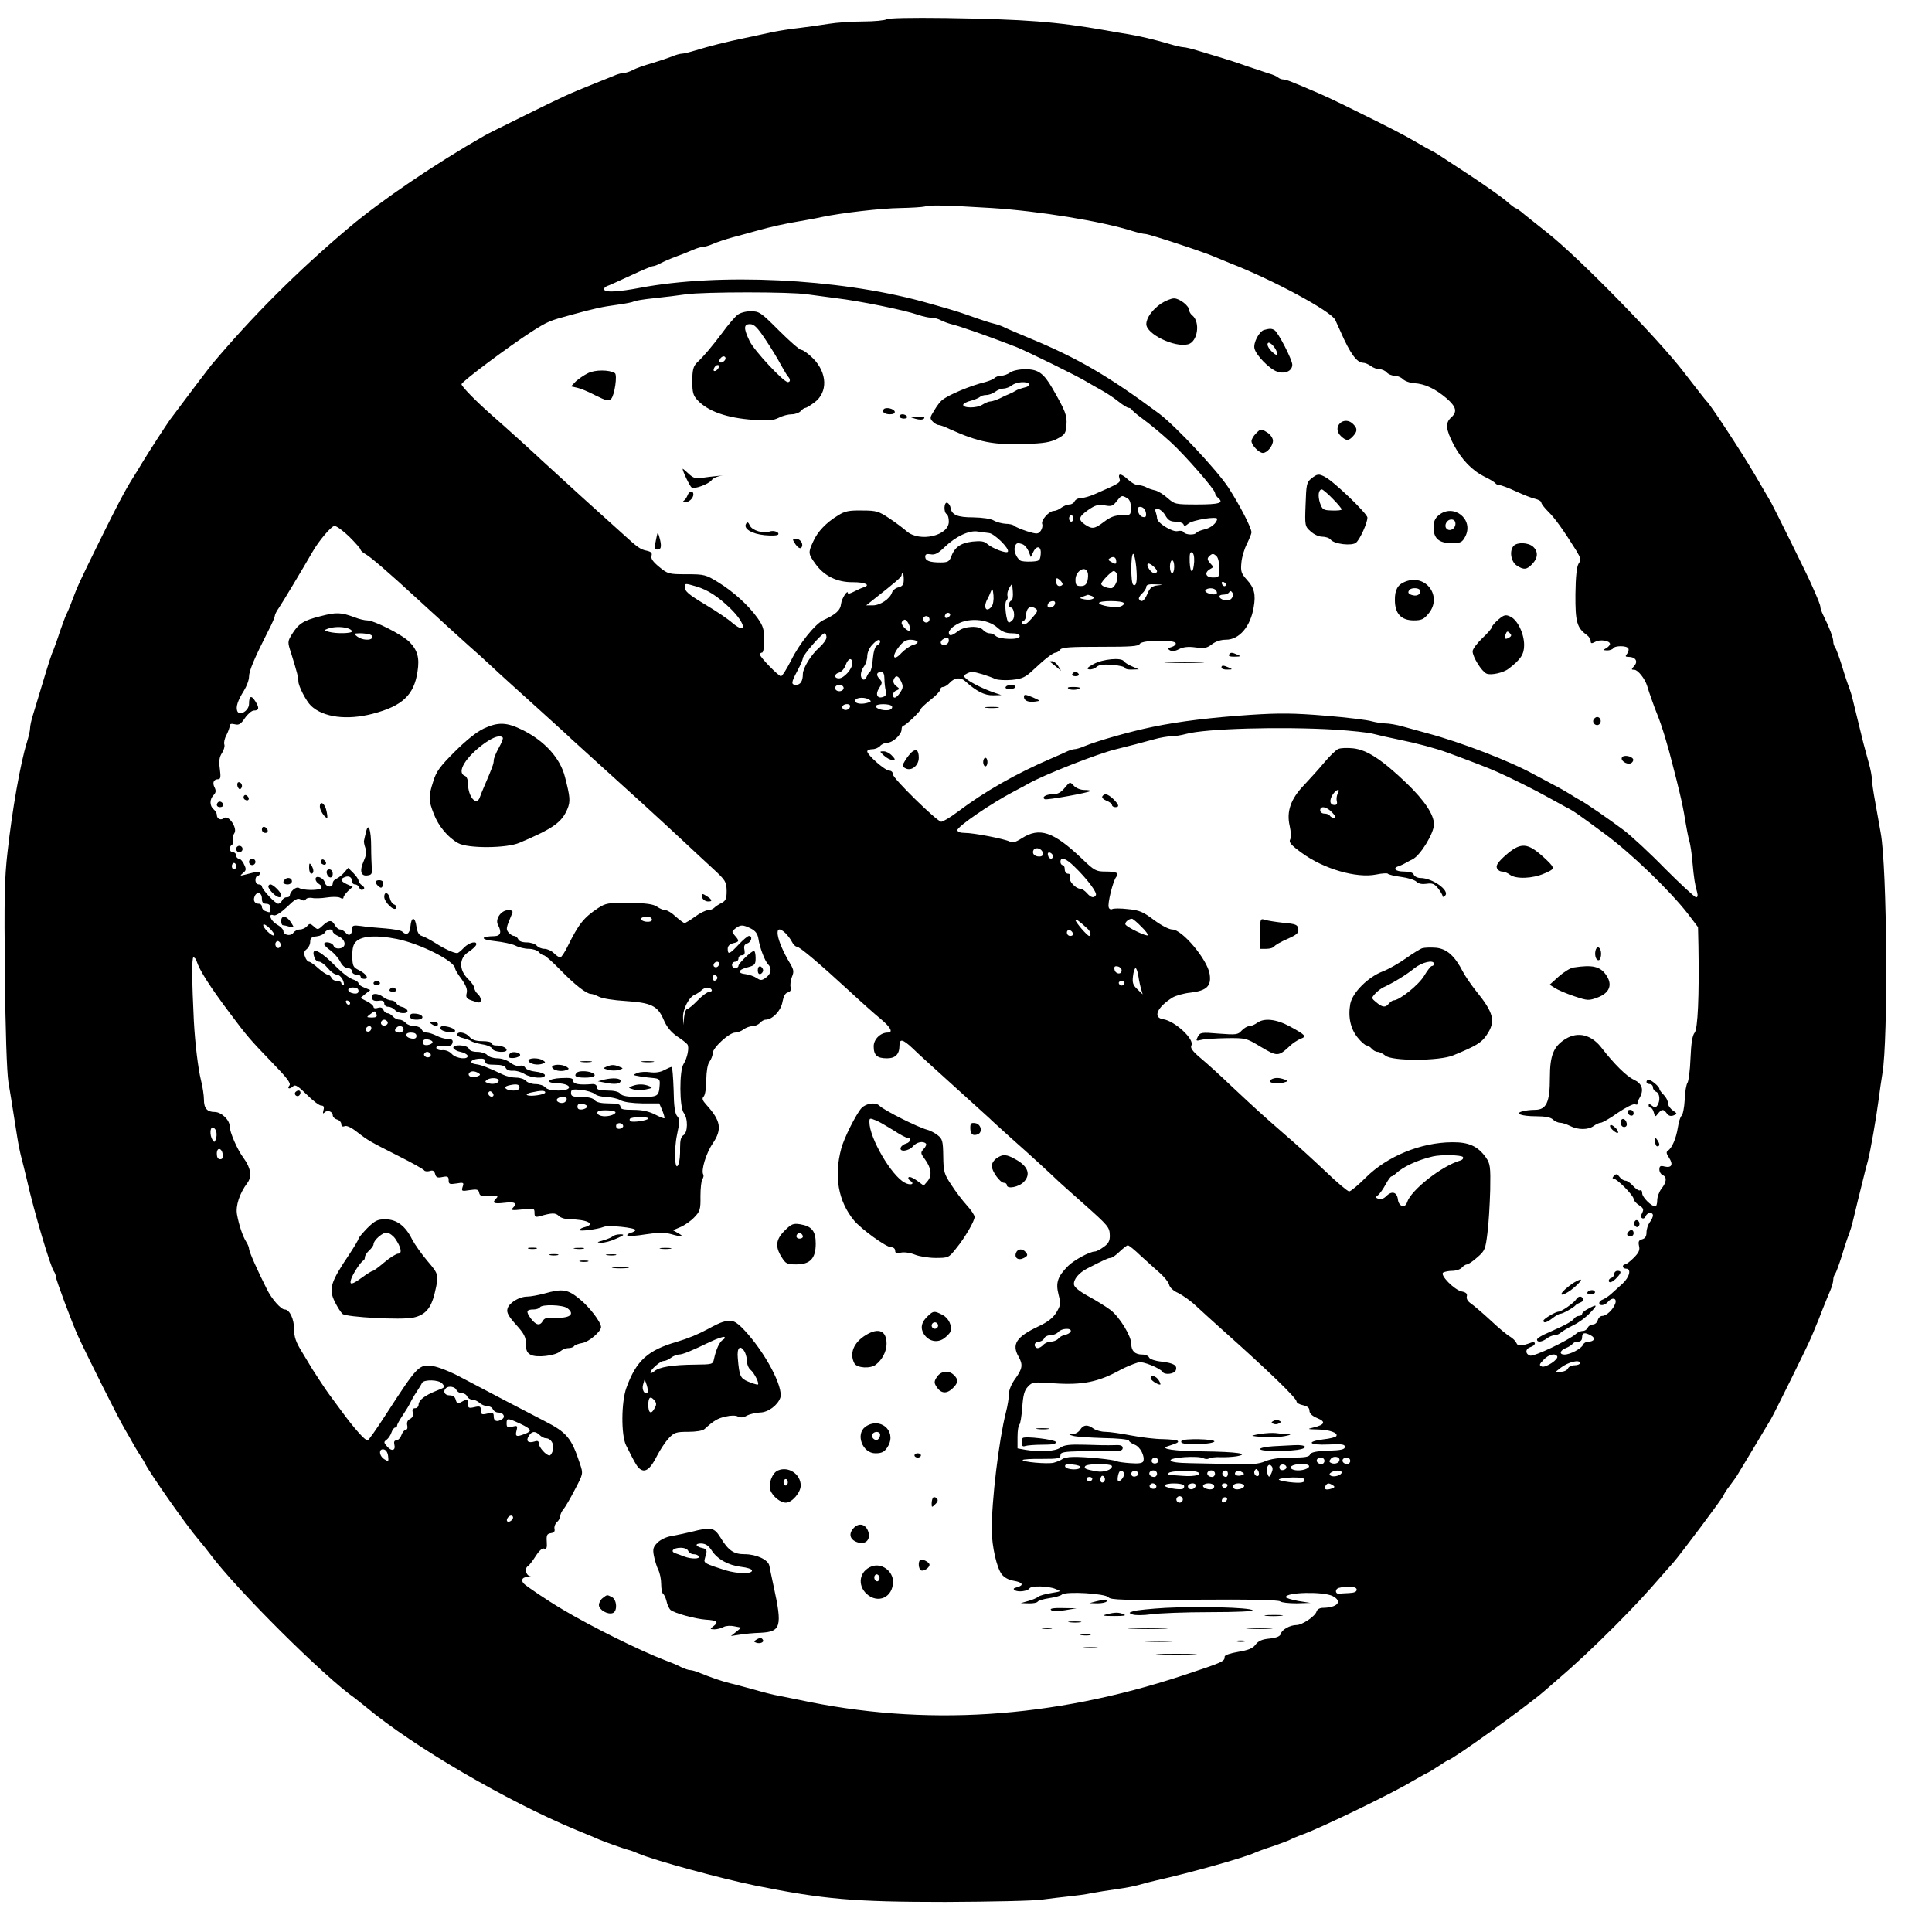<?xml version="1.0" standalone="no"?>
<!DOCTYPE svg PUBLIC "-//W3C//DTD SVG 20010904//EN"
 "http://www.w3.org/TR/2001/REC-SVG-20010904/DTD/svg10.dtd">
<svg version="1.0" xmlns="http://www.w3.org/2000/svg"
 width="900pt" height="900pt" viewBox="0 0 900 900"
 preserveAspectRatio="xMidYMid meet">
<g transform="translate(0,900) scale(0.1,-0.1)"
fill="#000000" stroke="none">
<path d="M4130 8910 c-8 -5 -58 -10 -110 -10 -52 0 -124 -5 -160 -11 -36 -6
-96 -14 -135 -19 -38 -4 -95 -13 -125 -19 -30 -7 -89 -19 -130 -28 -87 -18
-166 -38 -231 -58 -26 -8 -54 -15 -63 -15 -8 0 -30 -6 -48 -14 -18 -7 -60 -21
-93 -31 -33 -9 -72 -23 -87 -31 -14 -8 -34 -14 -43 -14 -9 0 -31 -6 -48 -14
-18 -7 -57 -23 -87 -35 -120 -48 -144 -59 -330 -151 -91 -45 -172 -85 -180
-90 -233 -133 -485 -304 -634 -430 -246 -208 -452 -415 -642 -641 -16 -20
-107 -140 -192 -254 -16 -22 -101 -153 -128 -198 -16 -27 -37 -61 -46 -75 -37
-59 -71 -124 -154 -292 -92 -187 -103 -210 -129 -280 -9 -25 -21 -53 -26 -62
-5 -10 -18 -46 -30 -80 -11 -35 -25 -72 -29 -83 -10 -21 -23 -62 -60 -185 -12
-41 -29 -95 -36 -119 -8 -25 -14 -53 -14 -64 0 -11 -7 -40 -15 -66 -30 -97
-68 -312 -90 -511 -14 -119 -16 -222 -12 -570 2 -260 9 -454 16 -500 7 -41 17
-102 22 -135 5 -33 14 -87 19 -120 5 -33 14 -76 19 -95 5 -19 17 -66 26 -105
32 -144 112 -414 127 -429 4 -6 8 -16 8 -23 0 -13 76 -217 104 -278 41 -89
190 -387 216 -430 16 -27 34 -59 40 -70 6 -11 19 -33 30 -50 11 -16 23 -36 26
-43 22 -45 193 -289 248 -353 17 -20 42 -51 56 -70 121 -163 533 -573 675
-671 5 -4 28 -22 50 -40 220 -184 657 -439 980 -573 50 -20 99 -41 110 -46 27
-11 105 -39 130 -46 11 -2 34 -11 50 -18 72 -31 383 -116 545 -149 317 -64
459 -76 885 -76 209 1 412 5 450 11 39 5 95 12 125 15 30 3 78 9 105 15 28 5
81 14 119 19 38 5 83 14 100 19 17 5 54 15 81 21 157 35 410 106 460 129 11 5
48 19 83 30 34 12 70 25 80 30 9 5 37 17 62 26 92 34 417 192 505 245 28 16
59 34 70 39 11 5 37 21 58 35 21 14 40 26 42 26 17 0 368 252 445 319 14 12
41 36 60 52 88 75 171 153 274 256 98 99 136 140 224 241 13 15 33 38 46 52
32 36 236 308 236 316 0 3 12 23 28 43 15 20 33 45 39 56 11 18 132 219 153
255 15 25 172 343 185 375 7 17 18 41 23 55 6 14 21 50 32 80 12 30 28 70 36
88 8 18 14 41 14 50 0 10 4 22 9 28 4 5 18 43 31 84 12 41 27 86 33 100 5 14
14 41 18 60 5 19 15 62 23 95 8 33 20 80 26 105 6 25 15 61 21 81 13 50 39
200 50 284 5 39 13 95 18 125 27 157 22 958 -8 1120 -5 30 -17 94 -25 141 -9
48 -16 97 -16 109 0 13 -6 46 -14 74 -8 28 -19 71 -26 96 -27 110 -41 167 -49
200 -4 19 -13 46 -18 60 -6 14 -21 59 -33 100 -13 41 -27 79 -31 84 -5 6 -9
18 -9 28 0 17 -18 65 -46 121 -8 16 -14 33 -14 39 0 9 -9 33 -45 113 -16 37
-173 354 -185 375 -5 8 -39 67 -76 130 -64 109 -209 329 -223 340 -4 3 -51 64
-106 135 -120 157 -491 536 -637 651 -55 44 -110 87 -121 97 -11 9 -23 17 -26
17 -3 0 -22 14 -41 31 -19 17 -94 70 -166 118 -172 113 -167 110 -184 118 -8
4 -46 25 -85 48 -38 23 -142 76 -230 119 -151 75 -188 92 -260 122 -16 7 -46
20 -67 28 -20 9 -42 16 -50 16 -8 0 -18 4 -24 9 -5 5 -25 14 -44 19 -19 6 -66
22 -105 35 -38 14 -95 32 -125 41 -30 9 -77 23 -103 31 -26 8 -55 15 -63 15
-8 0 -36 6 -62 14 -78 23 -144 38 -197 47 -27 4 -75 12 -105 18 -229 40 -369
51 -745 57 -162 2 -266 0 -275 -6z m490 -879 c218 -14 511 -61 658 -108 23 -7
49 -13 58 -13 16 0 272 -84 319 -105 17 -7 50 -21 75 -31 199 -77 471 -224
490 -264 4 -8 15 -33 25 -55 44 -101 76 -145 105 -145 9 0 25 -7 36 -15 10 -8
29 -15 40 -15 12 0 27 -7 34 -15 7 -8 23 -15 36 -15 12 0 30 -7 39 -16 9 -9
33 -18 53 -19 50 -3 98 -26 150 -70 46 -40 52 -63 22 -90 -28 -25 -25 -55 11
-125 38 -72 87 -122 145 -151 24 -11 46 -25 50 -30 3 -5 12 -9 20 -9 7 0 42
-13 76 -29 35 -16 75 -32 91 -35 15 -4 27 -11 27 -17 0 -6 15 -25 33 -43 30
-29 70 -85 130 -181 21 -35 23 -43 11 -60 -9 -14 -14 -60 -15 -143 -1 -129 7
-157 53 -190 10 -7 18 -20 18 -28 0 -12 4 -13 21 -4 22 13 69 6 69 -10 0 -5
-8 -14 -17 -19 -16 -9 -16 -10 4 -11 12 0 25 5 28 10 8 13 62 13 70 0 4 -6 1
-17 -5 -25 -10 -12 -9 -15 7 -15 32 0 45 -21 26 -42 -14 -16 -15 -18 0 -18 17
0 50 -42 60 -75 7 -25 35 -104 46 -130 23 -56 52 -153 76 -250 9 -33 22 -87
30 -120 8 -33 20 -89 25 -125 6 -36 14 -78 19 -95 5 -16 12 -61 15 -100 7 -77
12 -108 22 -142 4 -15 2 -23 -5 -23 -6 0 -71 60 -144 133 -72 74 -159 154
-192 179 -69 52 -184 131 -205 141 -8 4 -28 16 -45 27 -16 10 -52 31 -80 45
-27 15 -68 36 -90 48 -110 61 -341 150 -495 191 -36 10 -88 24 -116 32 -28 8
-64 14 -80 14 -16 0 -45 5 -64 10 -19 6 -116 18 -215 26 -146 12 -212 13 -350
4 -179 -12 -330 -30 -455 -56 -103 -21 -258 -65 -318 -90 -18 -8 -39 -14 -47
-14 -7 0 -26 -6 -42 -14 -15 -7 -44 -20 -63 -28 -164 -70 -315 -156 -439 -250
-36 -27 -70 -47 -77 -46 -24 6 -224 202 -224 220 0 10 -7 18 -17 18 -20 0
-103 73 -103 90 0 5 11 10 24 10 13 0 29 7 36 15 7 8 22 15 33 15 26 0 67 38
67 62 0 10 4 18 9 18 10 0 81 68 81 78 1 4 21 23 45 42 25 19 45 41 45 47 0 7
6 13 13 13 8 0 22 9 32 20 21 23 50 26 70 8 54 -49 92 -68 132 -67 l38 1 -35
12 c-49 17 -101 43 -125 61 -17 14 -18 17 -5 25 8 5 21 10 29 10 16 0 75 -18
108 -33 12 -5 47 -7 78 -4 47 5 62 12 98 46 54 51 93 81 105 81 5 0 15 6 21
14 9 11 50 13 187 13 142 0 177 2 184 14 11 18 161 20 167 3 2 -6 -6 -14 -19
-18 -19 -5 -20 -8 -9 -15 10 -6 25 -5 43 5 20 10 43 13 78 8 41 -5 53 -3 76
15 17 13 41 21 65 21 62 0 114 61 129 150 11 61 3 92 -32 130 -26 29 -29 39
-25 79 2 26 14 65 26 88 11 23 21 47 21 53 0 21 -54 126 -107 208 -52 80 -247
288 -323 345 -237 176 -380 259 -605 352 -49 20 -99 42 -110 47 -11 6 -33 15
-50 19 -28 7 -50 14 -135 44 -35 13 -111 35 -205 61 -395 107 -946 133 -1315
63 -95 -18 -157 -22 -164 -10 -4 6 1 14 11 18 10 3 60 26 110 49 51 24 98 44
104 44 6 0 23 6 37 14 15 8 47 22 72 31 25 9 60 23 78 31 18 8 39 14 47 14 8
0 29 6 47 14 18 8 60 22 93 31 33 9 83 22 110 30 63 18 135 34 203 45 29 5 74
13 100 19 90 19 278 41 367 42 50 1 100 4 113 7 25 8 97 6 312 -7z m-860 -402
c36 -5 97 -13 135 -18 110 -13 316 -55 380 -77 23 -8 51 -14 63 -14 13 0 33
-5 45 -12 12 -6 35 -15 52 -19 40 -10 158 -51 298 -105 52 -21 291 -138 332
-164 17 -10 48 -28 70 -40 22 -12 56 -35 76 -51 20 -16 41 -29 47 -29 6 0 12
-4 14 -8 2 -4 21 -21 43 -37 56 -42 82 -64 139 -115 64 -58 206 -221 206 -236
0 -6 7 -17 15 -24 28 -23 4 -30 -99 -30 -101 0 -104 1 -137 30 -19 17 -45 33
-59 36 -14 3 -33 9 -42 15 -10 5 -26 9 -36 9 -11 0 -31 11 -46 25 -32 30 -50
32 -41 6 6 -19 4 -21 -118 -74 -21 -9 -48 -17 -61 -17 -13 0 -26 -7 -30 -15
-3 -8 -14 -15 -24 -15 -10 0 -27 -7 -38 -15 -10 -8 -26 -15 -35 -15 -22 0 -61
-44 -54 -61 3 -8 0 -22 -7 -32 -12 -15 -17 -16 -63 -2 -27 9 -54 20 -59 25 -6
6 -24 10 -40 10 -17 1 -42 7 -56 15 -15 9 -53 14 -96 15 -73 0 -100 11 -106
44 -1 11 -9 21 -15 24 -16 5 -18 -44 -3 -53 6 -3 10 -19 10 -35 0 -66 -136
-97 -196 -45 -16 14 -53 42 -82 61 -48 32 -59 36 -126 36 -61 1 -81 -3 -112
-23 -55 -33 -96 -76 -116 -122 -24 -52 -23 -57 11 -104 40 -56 101 -86 174
-85 57 0 85 -13 50 -24 -10 -3 -30 -12 -45 -20 -16 -8 -28 -12 -28 -8 0 21
-29 -23 -32 -49 -3 -30 -24 -49 -83 -76 -37 -17 -112 -110 -149 -186 -21 -41
-42 -75 -48 -75 -11 0 -98 89 -98 101 0 5 5 9 10 9 6 0 10 26 10 58 0 50 -5
66 -31 103 -42 59 -111 122 -184 167 -57 35 -64 37 -146 37 -83 0 -88 1 -128
34 -29 24 -40 39 -36 52 4 13 -1 19 -24 24 -29 6 -42 16 -111 79 -19 17 -107
97 -195 176 -87 80 -171 156 -186 170 -28 27 -156 143 -228 206 -76 67 -141
134 -141 144 0 12 220 176 325 244 77 49 85 52 185 79 109 30 146 38 213 47
38 5 73 12 78 15 5 4 48 11 97 16 48 5 114 13 147 18 87 12 489 12 565 0z
m1490 -949 c12 -6 18 -21 18 -45 0 -35 -1 -35 -42 -35 -32 0 -53 -8 -82 -30
-45 -34 -56 -36 -89 -14 -34 23 -31 37 15 69 32 22 46 26 75 21 31 -6 39 -4
56 18 23 29 24 30 49 16z m88 -68 c3 -19 -1 -23 -15 -20 -10 2 -19 14 -21 26
-3 19 1 23 15 20 10 -2 19 -14 21 -26z m90 -12 c13 -23 24 -30 49 -30 17 0 33
-6 36 -12 3 -10 9 -9 23 3 20 17 134 35 134 22 -1 -19 -30 -43 -59 -49 -17 -4
-34 -11 -37 -15 -7 -13 -52 -11 -60 2 -3 6 -16 8 -28 5 -24 -6 -96 38 -96 60
0 7 -3 19 -6 28 -11 29 26 17 44 -14z m-428 -15 c0 -8 -4 -15 -10 -15 -5 0
-10 7 -10 15 0 8 5 15 10 15 6 0 10 -7 10 -15z m-3372 -86 c28 -28 52 -55 52
-60 0 -4 11 -14 24 -21 22 -12 108 -86 235 -203 30 -27 62 -57 71 -65 9 -8 41
-37 71 -65 30 -27 77 -70 104 -94 28 -24 75 -67 105 -95 30 -29 125 -114 210
-191 85 -77 157 -142 160 -146 3 -3 57 -52 120 -109 140 -126 297 -269 405
-370 44 -41 107 -100 140 -130 55 -51 59 -58 60 -100 0 -36 -4 -46 -23 -56
-13 -6 -29 -17 -35 -23 -6 -6 -19 -11 -29 -11 -10 0 -37 -13 -60 -30 -22 -16
-45 -30 -49 -30 -4 0 -23 14 -41 30 -18 17 -39 30 -48 30 -9 0 -26 7 -39 16
-17 12 -49 17 -129 18 -100 1 -110 -1 -147 -25 -66 -44 -89 -73 -140 -176 -14
-29 -30 -53 -35 -53 -6 0 -19 9 -30 20 -11 11 -31 20 -44 20 -13 0 -29 7 -36
15 -7 8 -28 15 -47 15 -21 0 -36 6 -39 15 -4 8 -12 15 -19 15 -7 0 -18 7 -26
16 -13 16 -12 20 16 87 6 13 2 17 -18 17 -33 0 -62 -42 -47 -69 18 -34 12 -51
-17 -52 -67 -1 -66 -16 1 -23 38 -4 81 -13 97 -21 15 -8 43 -15 62 -15 19 0
40 -7 47 -15 7 -8 17 -15 23 -15 6 0 40 -30 76 -67 68 -70 123 -113 144 -113
7 0 23 -6 37 -13 14 -8 70 -17 123 -20 121 -8 150 -22 178 -86 14 -34 34 -58
62 -78 23 -15 45 -32 49 -38 10 -13 0 -64 -18 -92 -20 -31 -19 -201 1 -227 21
-27 19 -92 -1 -104 -12 -7 -16 -23 -16 -60 1 -28 -2 -62 -7 -74 -17 -46 -23
62 -7 137 13 61 13 71 1 85 -11 12 -16 47 -17 123 -2 59 -6 107 -9 107 -4 0
-20 -7 -35 -15 -18 -10 -42 -13 -64 -10 -20 3 -47 2 -60 -3 -24 -10 -24 -10
10 -16 19 -3 49 -7 65 -8 26 -3 30 -6 28 -32 -4 -54 -7 -56 -91 -56 -59 0 -83
4 -92 15 -8 10 -30 15 -61 15 -38 0 -49 4 -49 16 0 10 -8 15 -22 14 -58 -5
-88 0 -88 15 0 13 -11 15 -57 13 -61 -3 -76 -22 -19 -24 71 -2 78 -34 7 -34
-31 0 -53 5 -61 15 -7 8 -27 15 -45 15 -18 0 -38 7 -45 15 -7 8 -27 15 -45 15
-19 0 -46 6 -62 14 -67 32 -100 45 -123 48 -36 4 -31 22 8 26 24 2 32 -1 32
-12 0 -12 11 -16 45 -16 31 0 47 -5 51 -15 4 -9 17 -14 34 -13 15 1 39 -6 53
-15 31 -20 101 -24 95 -4 -3 6 -22 13 -44 15 -21 2 -43 10 -47 18 -5 9 -16 12
-26 9 -10 -3 -29 3 -44 15 -14 11 -40 20 -60 20 -19 0 -40 7 -47 15 -7 8 -28
15 -47 15 -21 0 -36 6 -39 15 -8 19 -78 21 -72 3 3 -7 17 -15 33 -18 16 -3 30
-11 33 -17 6 -21 -53 -15 -73 7 -11 12 -28 19 -43 18 -14 -2 -27 3 -29 9 -3 9
7 12 33 10 30 -1 39 2 42 16 3 12 -3 17 -21 17 -14 0 -38 7 -53 15 -16 8 -37
15 -47 15 -10 0 -20 7 -23 15 -4 8 -18 15 -34 15 -15 0 -33 7 -40 15 -7 8 -20
15 -30 15 -10 0 -23 7 -30 15 -7 8 -18 15 -25 15 -7 0 -16 7 -19 16 -4 10 -13
13 -26 9 -11 -4 -20 -2 -20 4 0 6 -14 18 -30 26 l-31 16 23 19 23 18 -27 11
c-16 6 -28 15 -28 20 0 5 -8 11 -17 15 -28 9 -52 27 -109 84 -65 62 -98 70
-78 18 3 -9 13 -16 21 -16 8 0 26 -13 40 -30 13 -16 32 -30 41 -30 10 0 22
-11 29 -25 6 -14 7 -25 2 -25 -5 0 -9 5 -9 10 0 6 -9 10 -20 10 -11 0 -23 7
-26 15 -4 8 -11 15 -18 15 -6 0 -26 14 -44 30 -18 17 -38 30 -43 30 -5 0 -14
10 -18 23 -7 16 -5 25 7 35 9 7 17 22 17 35 0 17 7 23 30 25 17 2 34 10 38 18
9 16 37 19 37 5 0 -6 12 -16 28 -23 34 -17 37 -52 4 -56 -13 -2 -25 3 -28 12
-6 16 -44 23 -44 8 0 -5 13 -18 30 -30 16 -12 37 -36 45 -52 9 -18 23 -30 35
-30 11 0 20 -7 20 -15 0 -8 9 -15 20 -15 11 0 20 -4 20 -10 0 -5 7 -10 16 -10
25 0 11 23 -23 40 -28 14 -31 19 -32 66 0 39 5 56 19 69 28 26 97 29 188 11
110 -22 272 -104 272 -138 0 -4 13 -27 30 -49 21 -30 28 -48 24 -65 -5 -19 -1
-26 21 -34 14 -5 31 -10 36 -10 14 0 11 26 -6 40 -8 7 -15 19 -15 27 0 7 -13
27 -30 43 -43 42 -42 97 2 125 17 11 33 26 36 33 7 21 -32 13 -57 -13 -13 -14
-27 -25 -31 -25 -17 0 -60 20 -102 47 -24 15 -52 30 -63 33 -14 4 -21 17 -25
43 -6 47 -24 49 -28 2 -3 -35 -18 -45 -38 -25 -6 6 -42 12 -80 15 -38 3 -88 7
-111 11 -38 5 -43 3 -43 -15 0 -26 -15 -34 -30 -16 -7 8 -18 15 -26 15 -7 0
-18 9 -24 20 -14 26 -28 25 -57 -2 -21 -20 -24 -20 -41 -4 -17 15 -20 15 -32
1 -7 -8 -22 -15 -33 -15 -11 0 -25 -7 -31 -16 -13 -17 -46 -10 -46 10 0 6 -13
20 -30 29 -31 19 -43 54 -15 43 10 -3 32 11 62 39 37 36 49 43 64 35 12 -7 20
-7 24 1 4 6 17 8 29 6 11 -3 42 -2 68 2 25 4 54 4 62 -1 10 -6 16 -5 16 1 0 6
10 19 21 30 l22 20 -27 12 c-30 14 -33 24 -10 33 20 8 34 -1 34 -20 0 -8 6
-14 14 -14 8 0 17 -7 20 -16 3 -8 11 -12 17 -8 9 5 7 11 -4 19 -10 7 -17 17
-17 23 0 6 -11 22 -24 35 l-24 24 -19 -22 c-10 -12 -26 -24 -35 -28 -10 -4
-18 -13 -18 -22 0 -22 -31 -19 -37 4 -6 23 -43 36 -43 16 0 -8 7 -18 16 -23 9
-5 14 -14 11 -19 -8 -12 -86 -12 -105 1 -13 7 -41 -17 -42 -36 0 -5 -7 -8 -15
-8 -9 0 -18 -7 -21 -15 -4 -8 -12 -15 -18 -15 -14 0 -76 67 -76 81 0 5 -7 9
-15 9 -8 0 -15 9 -15 20 0 11 5 20 10 20 6 0 10 5 10 11 0 11 -9 10 -70 -6
-23 -6 -23 -5 -8 8 15 12 16 18 5 40 -6 15 -18 27 -24 27 -7 0 -13 7 -13 15 0
8 -7 15 -15 15 -17 0 -20 26 -4 35 6 4 8 13 5 21 -3 8 -1 23 6 33 15 24 -28
87 -48 70 -15 -12 -34 -4 -34 15 0 8 -7 19 -15 26 -19 16 -19 47 0 66 11 12
12 20 5 35 -12 22 -5 39 16 39 12 0 13 10 8 49 -5 36 -2 55 10 73 9 14 14 32
11 40 -3 8 1 28 10 44 8 16 15 35 15 43 0 9 7 11 24 7 19 -5 28 1 47 29 13 19
32 35 41 35 25 0 27 12 8 42 -19 31 -30 27 -30 -11 0 -32 -45 -59 -55 -33 -7
19 2 48 31 94 13 21 24 50 24 66 0 27 26 88 90 214 17 32 30 63 30 68 0 6 8
23 19 38 15 22 110 180 156 260 30 53 89 122 103 122 10 0 41 -23 70 -51z
m2979 18 c25 -2 97 -73 88 -87 -6 -10 -72 15 -97 37 -13 12 -30 14 -69 10 -55
-7 -82 -26 -99 -72 -8 -21 -16 -25 -49 -25 -50 0 -71 8 -71 27 0 11 7 14 25
11 20 -4 35 4 66 34 51 49 114 79 154 72 17 -2 40 -6 52 -7z m158 -53 c9 -4
21 -18 27 -33 l10 -26 11 23 c16 34 39 28 35 -10 -3 -30 -6 -32 -44 -34 -23
-1 -46 1 -51 5 -17 11 -31 43 -26 62 6 20 12 23 38 13z m798 -80 c-4 -58 -18
-60 -21 -3 -1 37 1 49 10 46 8 -2 12 -19 11 -43z m-270 -25 c6 -65 1 -93 -14
-83 -12 7 -12 144 0 144 4 0 11 -28 14 -61z m375 49 c7 -7 12 -31 12 -55 0
-41 -1 -43 -30 -43 -34 0 -41 23 -13 39 17 9 17 10 0 28 -13 15 -14 22 -5 31
15 15 21 15 36 0z m-468 -24 c0 -12 -4 -13 -21 -3 -17 9 -19 13 -8 19 16 11
29 4 29 -16z m270 -24 c0 -16 -4 -30 -10 -30 -5 0 -10 14 -10 30 0 17 5 30 10
30 6 0 10 -13 10 -30z m-80 -22 c0 -4 -6 -8 -13 -8 -14 0 -39 35 -30 44 7 7
43 -23 43 -36z m-324 -3 c4 -8 3 -26 0 -40 -5 -18 -13 -25 -31 -25 -21 0 -25
5 -25 30 0 39 44 67 56 35z m138 -10 c8 -21 -11 -65 -28 -65 -21 0 -46 11 -46
20 0 11 48 60 58 60 6 0 12 -7 16 -15z m-994 -25 c0 -23 -5 -31 -25 -36 -13
-3 -27 -14 -30 -25 -10 -29 -55 -59 -89 -59 l-31 0 25 20 c113 89 140 112 140
121 0 5 2 9 5 9 3 0 5 -13 5 -30z m740 -21 c0 -5 -7 -9 -15 -9 -9 0 -15 9 -15
21 0 18 2 19 15 9 8 -7 15 -16 15 -21z m761 -2 c-1 -12 -15 -9 -19 4 -3 6 1
10 8 8 6 -3 11 -8 11 -12z m-2467 -9 c53 -16 100 -46 158 -102 72 -70 81 -127
10 -68 -20 18 -75 55 -122 83 -86 52 -100 64 -100 87 0 15 3 15 54 0z m1467
-66 c-13 -4 -15 -32 -2 -32 14 0 21 -43 9 -57 -6 -7 -14 -13 -18 -13 -12 0
-23 91 -12 102 6 6 8 16 5 23 -2 8 1 24 9 37 13 22 13 22 16 -17 2 -22 -1 -41
-7 -43z m681 71 c-26 -3 -35 -11 -47 -39 -14 -33 -28 -43 -39 -25 -3 4 3 16
14 26 11 10 20 24 20 32 0 9 13 13 43 11 37 -1 38 -2 9 -5z m-773 -99 c-25
-30 -40 -4 -20 34 5 9 13 26 17 37 7 16 9 12 12 -18 2 -21 -2 -45 -9 -53z
m1046 75 c11 -16 -1 -22 -30 -15 -14 4 -23 11 -20 16 8 13 42 13 50 -1z m71
-38 c-8 -8 -22 -10 -35 -6 -26 8 -28 25 -2 25 11 0 23 5 27 11 4 8 9 7 15 -2
5 -9 3 -19 -5 -28z m-651 13 c25 -10 -1 -22 -33 -16 -24 5 -25 6 -7 13 11 4
21 8 22 8 1 1 9 -2 18 -5z m-171 -39 c-6 -16 -34 -21 -34 -7 0 13 11 22 26 22
8 0 11 -6 8 -15z m321 6 c3 -5 -4 -12 -15 -16 -26 -8 -100 4 -100 16 0 12 107
12 115 0z m-428 -71 c-21 -24 -35 -34 -42 -27 -7 6 -6 11 3 14 6 3 12 15 12
27 0 32 18 47 41 33 16 -10 15 -14 -14 -47z m-386 7 c-13 -13 -26 -3 -16 12 3
6 11 8 17 5 6 -4 6 -10 -1 -17z m-91 -12 c0 -8 -7 -15 -15 -15 -8 0 -15 7 -15
15 0 8 7 15 15 15 8 0 15 -7 15 -15z m-93 -52 c-7 -7 -37 22 -37 35 0 6 6 12
13 15 12 4 34 -40 24 -50z m411 12 c19 -17 38 -25 64 -25 26 0 38 -4 38 -14 0
-18 -95 -15 -112 2 -7 7 -20 12 -29 12 -9 0 -22 7 -29 15 -18 22 -87 19 -117
-5 -30 -23 -43 -25 -43 -6 0 7 12 22 28 32 56 39 152 33 200 -11z m-798 -44
c0 -10 -15 -31 -33 -47 -38 -33 -77 -96 -77 -124 0 -32 -11 -50 -31 -50 -25 0
-24 10 6 66 14 26 25 52 25 58 0 14 88 116 101 116 5 0 9 -8 9 -19z m570 -15
c0 -18 -27 -29 -36 -14 -4 5 0 14 7 19 20 13 29 11 29 -5z m-320 -6 c0 -5 -7
-13 -15 -17 -9 -5 -16 -29 -19 -62 -2 -29 -8 -56 -13 -60 -5 -3 -12 -14 -16
-24 -4 -10 -11 -15 -17 -12 -15 9 -12 38 5 61 8 10 15 32 15 48 0 15 10 39 23
52 23 25 37 30 37 14z m174 1 c3 -5 -6 -12 -20 -15 -14 -4 -38 -21 -54 -37
-37 -41 -49 -20 -14 26 19 25 34 35 55 35 15 0 30 -4 33 -9z m-304 -102 c0
-26 -39 -69 -62 -69 -24 0 -23 21 1 27 11 3 24 18 30 34 12 34 31 39 31 8z
m150 -71 c0 -18 3 -43 6 -55 4 -16 1 -25 -11 -29 -28 -11 -39 11 -20 40 16 25
16 28 1 45 -17 18 -12 31 11 31 8 0 13 -12 13 -32z m78 -13 c10 -21 9 -30 -4
-50 -18 -28 -34 -33 -34 -11 0 8 7 17 17 20 15 6 14 8 -2 20 -11 8 -16 20 -12
30 9 23 22 20 35 -9z m-268 -30 c0 -8 -9 -15 -20 -15 -11 0 -20 7 -20 15 0 8
9 15 20 15 11 0 20 -7 20 -15z m119 -54 c12 -8 9 -11 -12 -16 -31 -8 -61 0
-52 15 8 12 45 13 64 1z m-89 -30 c0 -14 -18 -23 -30 -16 -6 4 -8 11 -5 16 8
12 35 12 35 0z m195 -1 c3 -6 -1 -13 -9 -16 -21 -8 -66 3 -66 16 0 13 67 13
75 0z m2065 -109 c74 -5 153 -13 175 -19 22 -6 76 -18 120 -27 88 -18 170 -40
228 -61 101 -37 195 -73 232 -90 57 -25 180 -86 240 -120 33 -18 69 -38 80
-44 33 -16 54 -31 180 -124 124 -91 304 -265 388 -373 l47 -62 2 -88 c4 -233
-3 -388 -18 -404 -10 -12 -16 -47 -19 -119 -2 -56 -9 -107 -14 -114 -5 -6 -12
-42 -13 -80 -2 -37 -9 -70 -15 -74 -5 -4 -13 -28 -17 -55 -8 -50 -27 -95 -46
-107 -9 -6 -8 -14 5 -33 21 -32 12 -49 -21 -41 -19 5 -24 2 -24 -14 0 -11 7
-22 15 -26 21 -8 19 -33 -5 -63 -11 -14 -20 -39 -20 -54 0 -16 -4 -29 -9 -29
-18 0 -61 43 -61 61 0 11 -4 17 -10 14 -5 -3 -19 6 -32 20 -12 14 -28 25 -36
25 -8 0 -21 8 -28 18 -10 14 -15 15 -25 5 -8 -8 -9 -13 -3 -13 16 0 94 -79 94
-95 0 -7 11 -20 25 -29 21 -14 23 -20 15 -36 -7 -13 -7 -21 0 -25 6 -3 13 1
16 9 7 19 34 21 34 4 0 -7 -7 -22 -15 -32 -8 -11 -15 -32 -15 -47 0 -18 -6
-28 -20 -32 -16 -4 -19 -11 -15 -30 5 -19 0 -32 -24 -56 -17 -17 -35 -31 -41
-31 -5 0 -10 -4 -10 -10 0 -5 7 -10 15 -10 26 0 16 -40 -17 -70 -18 -16 -42
-38 -53 -48 -11 -10 -28 -21 -37 -25 -10 -3 -18 -11 -18 -17 0 -15 26 -12 40
5 19 23 43 19 35 -6 -9 -28 -41 -59 -61 -59 -9 0 -18 -9 -21 -20 -3 -11 -13
-20 -23 -20 -10 0 -20 -7 -24 -15 -3 -8 -13 -15 -22 -15 -10 0 -25 -6 -33 -14
-34 -30 -194 -106 -213 -101 -24 8 -23 32 2 40 11 3 20 11 20 17 0 5 -7 7 -16
4 -45 -17 -64 -18 -70 -2 -4 9 -17 22 -29 29 -13 7 -54 41 -91 76 -38 35 -79
70 -92 79 -14 9 -22 22 -19 33 3 12 -3 19 -24 23 -34 7 -103 77 -86 88 7 4 26
8 43 8 17 0 37 7 44 15 7 8 18 15 24 15 6 0 28 15 48 33 35 30 38 38 47 112 6
44 11 134 13 201 2 110 0 123 -20 152 -38 53 -80 72 -158 71 -145 -1 -302 -65
-402 -165 -35 -35 -70 -64 -77 -64 -7 0 -57 42 -111 94 -55 52 -137 127 -184
167 -108 94 -142 125 -254 230 -50 48 -114 106 -143 130 -38 32 -49 48 -43 59
16 28 -77 114 -131 122 -50 7 -29 56 43 101 15 9 53 20 84 23 76 9 98 31 89
87 -11 68 -128 207 -174 207 -15 0 -51 19 -85 44 -50 38 -68 46 -122 51 -34 4
-67 4 -73 0 -6 -3 -14 0 -16 8 -7 16 20 124 35 142 15 18 1 25 -50 25 -44 0
-52 4 -111 61 -132 125 -196 147 -279 94 -30 -19 -44 -23 -57 -15 -24 12 -166
40 -209 40 -21 0 -34 5 -34 13 0 17 159 126 265 181 28 15 57 30 65 35 69 40
325 141 410 161 60 15 123 31 176 46 28 8 64 14 80 14 16 0 47 5 69 11 90 25
442 35 695 20z m-1362 -574 c2 -11 -3 -17 -17 -17 -23 0 -35 15 -26 31 10 15
39 6 43 -14z m47 -15 c0 -18 -20 -15 -23 4 -3 10 1 15 10 12 7 -3 13 -10 13
-16z m101 -50 c58 -56 106 -120 99 -132 -9 -15 -23 -12 -42 10 -10 11 -23 20
-31 20 -21 0 -55 37 -49 54 4 10 1 16 -8 16 -8 0 -15 9 -15 20 0 11 -4 20 -10
20 -5 0 -10 7 -10 15 0 26 26 17 66 -23z m-3906 3 c0 -8 -4 -15 -10 -15 -5 0
-10 7 -10 15 0 8 5 15 10 15 6 0 10 -7 10 -15z m120 -150 c0 -18 5 -25 20 -25
13 0 20 -7 20 -20 0 -22 -1 -23 -24 -14 -9 3 -16 12 -16 20 0 8 -6 14 -14 14
-19 0 -28 14 -20 34 10 25 34 19 34 -9z m1813 -91 c12 -13 -3 -21 -28 -17 -13
3 -22 9 -19 14 6 10 38 12 47 3z m2034 -51 c13 -12 18 -33 7 -33 -9 0 -64 64
-64 74 0 8 18 -5 57 -41z m249 11 c20 -19 34 -38 31 -41 -7 -6 -96 37 -104 50
-5 9 14 27 30 27 4 0 24 -16 43 -36z m-4039 -41 c-9 -8 -57 39 -50 50 2 4 16
-4 30 -18 14 -14 23 -28 20 -32z m2220 32 c22 -11 32 -24 36 -48 6 -41 30
-104 45 -119 19 -19 14 -45 -10 -62 -19 -14 -25 -14 -43 -2 -12 8 -35 16 -51
18 -41 4 -36 21 9 32 33 9 37 13 37 43 0 18 -3 33 -8 33 -12 0 -72 -58 -72
-69 0 -6 -7 -11 -15 -11 -8 0 -15 7 -15 15 0 8 7 15 15 15 8 0 15 7 15 15 0 8
7 15 16 15 12 0 15 7 12 25 -4 18 0 26 13 30 20 7 26 35 8 35 -6 0 -27 -18
-48 -40 -42 -45 -51 -49 -51 -20 0 13 9 22 25 26 30 7 30 11 8 36 -15 17 -15
19 3 33 24 18 34 18 71 0z m162 -22 c10 -10 24 -28 30 -40 6 -13 17 -23 23
-23 13 0 106 -79 243 -205 55 -51 121 -110 147 -131 48 -40 60 -64 33 -64 -33
0 -65 -31 -65 -64 0 -42 16 -56 62 -56 39 0 58 19 58 59 0 34 15 31 61 -12 24
-24 114 -105 199 -182 85 -77 157 -142 160 -145 3 -4 50 -46 105 -96 85 -75
173 -156 219 -200 6 -6 56 -50 111 -99 120 -107 124 -111 125 -152 0 -24 -7
-37 -29 -52 -16 -12 -34 -21 -41 -21 -23 0 -97 -40 -124 -67 -49 -49 -59 -78
-45 -133 11 -44 10 -50 -10 -84 -16 -26 -41 -45 -84 -65 -103 -49 -125 -83
-92 -141 21 -37 18 -56 -15 -102 -18 -24 -30 -53 -30 -71 0 -17 -6 -56 -14
-86 -33 -130 -67 -413 -66 -551 1 -75 23 -172 46 -203 12 -16 33 -27 57 -31
42 -7 48 -21 15 -30 -17 -4 -20 -8 -10 -14 15 -10 60 -4 68 9 8 13 88 11 121
-3 28 -11 28 -11 -20 -19 -27 -4 -54 -12 -60 -17 -7 -6 -28 -15 -47 -20 l-35
-10 37 -1 c20 -1 39 3 42 8 3 5 27 12 53 16 27 4 54 11 60 17 20 16 203 5 217
-13 9 -12 70 -14 400 -11 259 2 393 -1 400 -8 5 -5 39 -9 76 -9 l65 2 -57 9
c-32 6 -58 14 -58 18 0 23 173 27 218 5 48 -25 23 -54 -46 -55 -14 0 -26 -7
-29 -17 -6 -22 -67 -63 -93 -63 -30 0 -68 -21 -73 -40 -3 -12 -18 -19 -52 -23
-35 -3 -53 -11 -66 -28 -13 -18 -34 -26 -81 -34 -36 -6 -63 -15 -63 -22 0 -23
-5 -25 -195 -88 -609 -201 -1205 -239 -1790 -113 -25 5 -65 13 -90 18 -25 4
-79 18 -120 30 -41 11 -91 25 -110 29 -40 10 -89 27 -138 47 -18 8 -39 14 -47
14 -7 0 -26 6 -42 14 -15 8 -48 22 -73 31 -118 45 -348 159 -480 238 -68 40
-175 112 -182 122 -13 18 -2 30 26 29 17 -1 19 0 6 3 -21 5 -28 37 -10 48 6 4
22 25 36 47 16 25 31 38 39 34 11 -4 14 4 12 32 -2 31 1 37 19 40 15 2 20 8
17 21 -2 9 3 23 11 30 9 8 16 20 16 29 0 8 7 23 15 32 8 9 32 50 53 91 39 74
39 74 24 119 -40 122 -61 147 -167 201 -64 33 -275 143 -388 203 -48 26 -107
49 -130 52 -66 9 -70 5 -221 -228 -42 -65 -79 -118 -84 -118 -12 0 -63 57
-120 135 -29 39 -55 75 -59 80 -11 14 -65 96 -78 117 -5 9 -27 45 -47 78 -30
48 -38 72 -38 108 0 48 -21 92 -44 92 -17 0 -60 48 -83 95 -43 85 -83 175 -83
188 0 7 -6 21 -13 32 -16 25 -34 78 -43 128 -7 40 12 98 48 146 23 30 16 71
-17 116 -29 38 -65 121 -65 148 0 30 -39 67 -70 67 -35 0 -50 17 -50 58 0 19
-6 60 -14 91 -13 53 -27 166 -33 276 -9 179 -10 295 -2 295 5 0 12 -7 14 -15
14 -45 63 -121 156 -245 80 -107 93 -122 196 -229 71 -73 90 -98 81 -108 -13
-16 3 -18 19 -2 8 8 25 -3 62 -40 28 -28 58 -51 67 -51 12 0 15 -6 11 -21 -4
-16 -3 -19 5 -11 13 13 38 4 38 -13 0 -8 9 -17 20 -20 11 -3 20 -13 20 -22 0
-10 6 -13 16 -9 9 4 32 -7 57 -27 53 -41 59 -44 195 -113 62 -31 115 -61 118
-66 3 -5 15 -6 26 -3 14 5 21 1 25 -14 4 -16 11 -19 34 -14 24 5 29 2 29 -15
0 -18 4 -20 36 -15 34 6 36 4 29 -16 -6 -20 -4 -21 33 -15 34 5 41 3 44 -12 3
-15 11 -18 48 -16 36 3 43 1 33 -9 -23 -23 -14 -28 37 -22 50 6 61 -2 38 -25
-10 -10 -1 -11 45 -6 54 6 57 6 57 -16 0 -18 4 -21 23 -16 59 17 74 17 90 2 8
-9 31 -16 50 -16 80 0 125 -22 72 -36 -14 -3 -25 -10 -25 -14 0 -7 83 3 113
15 22 9 147 -4 147 -15 0 -4 -10 -10 -22 -13 -12 -4 -19 -9 -15 -13 3 -4 42
-1 85 6 58 9 89 9 118 1 52 -15 64 -13 34 4 l-25 14 35 15 c19 8 48 28 64 45
27 28 30 37 29 98 0 38 4 73 9 80 5 7 7 17 4 22 -11 18 13 99 44 144 45 67 38
106 -29 180 -19 21 -22 30 -13 39 7 7 12 41 12 77 1 42 6 73 15 85 8 11 15 29
15 40 0 25 77 96 105 96 11 0 29 7 39 15 11 8 30 15 42 15 12 0 27 7 34 15 7
8 19 15 27 15 31 0 72 43 78 83 5 26 13 41 25 44 12 3 16 11 13 24 -3 10 0 32
6 48 10 24 9 33 -8 62 -67 111 -80 197 -22 142z m1339 -1 c2 -7 -3 -12 -12
-12 -9 0 -16 7 -16 16 0 17 22 14 28 -4z m-3693 -62 c-5 -8 -11 -8 -17 -2 -6
6 -7 16 -3 22 5 8 11 8 17 2 6 -6 7 -16 3 -22z m2045 -78 c0 -13 -12 -22 -22
-16 -10 6 -1 24 13 24 5 0 9 -4 9 -8z m1875 -32 c0 -22 -29 -18 -33 3 -3 14 1
18 15 15 10 -2 18 -10 18 -18z m78 -27 c3 -21 9 -48 13 -61 l7 -24 -25 24
c-20 19 -24 30 -20 61 2 20 8 37 12 37 4 0 10 -17 13 -37z m-1961 -8 c0 -5 -5
-11 -11 -13 -6 -2 -11 4 -11 13 0 9 5 15 11 13 6 -2 11 -8 11 -13z m1896 -26
c-2 -6 -8 -10 -13 -10 -5 0 -11 4 -13 10 -2 6 4 11 13 11 9 0 15 -5 13 -11z
m-3568 -35 c0 -10 -7 -14 -22 -12 -32 5 -35 28 -4 28 17 0 26 -5 26 -16z
m1645 6 c3 -5 -1 -10 -10 -10 -9 0 -34 -18 -55 -40 -21 -22 -43 -40 -49 -40
-5 0 -12 -17 -14 -37 l-4 -38 -1 35 c-2 39 28 97 56 107 9 4 23 13 30 20 16
15 38 17 47 3z m-1684 -63 c-1 -12 -15 -9 -19 4 -3 6 1 10 8 8 6 -3 11 -8 11
-12z m123 -52 c4 -11 -2 -15 -22 -15 -26 1 -26 1 -8 15 24 18 23 18 30 0z m51
-34 c7 -12 -12 -24 -25 -16 -11 7 -4 25 10 25 5 0 11 -4 15 -9z m-75 -29 c0
-13 -12 -22 -22 -16 -10 6 -1 24 13 24 5 0 9 -4 9 -8z m150 -7 c0 -8 -9 -15
-20 -15 -20 0 -26 11 -13 23 12 13 33 7 33 -8z m60 -31 c0 -10 -7 -14 -22 -12
-32 5 -35 28 -4 28 17 0 26 -5 26 -16z m75 -29 c0 -5 -10 -11 -22 -13 -16 -2
-23 2 -23 13 0 11 7 15 23 13 12 -2 22 -7 22 -13z m-12 -51 c11 -11 -3 -24
-18 -18 -8 4 -12 10 -9 15 6 11 18 12 27 3z m226 -93 c11 -7 9 -10 -8 -16 -24
-7 -44 2 -36 16 8 11 26 11 44 0z m94 -36 c-3 -13 -30 -18 -51 -10 -14 5 -14
7 -2 16 19 11 56 8 53 -6z m97 -30 c0 -10 -10 -15 -29 -15 -34 0 -50 16 -24
23 36 9 53 7 53 -8z m351 -31 c8 -8 33 -14 55 -14 21 -1 50 -7 64 -15 16 -9
54 -14 103 -15 l78 0 14 -32 c7 -18 12 -35 10 -37 -2 -2 -22 6 -45 18 -28 14
-59 21 -100 21 -47 0 -60 3 -60 15 0 11 -13 15 -54 15 -35 0 -58 5 -66 15 -8
10 -30 15 -61 15 -41 0 -49 3 -49 19 0 16 6 18 48 14 26 -3 54 -12 63 -19z
m-474 -10 c-9 -9 -28 6 -21 18 4 6 10 6 17 -1 6 -6 8 -13 4 -17z m243 17 c0
-10 -71 -21 -85 -12 -5 3 4 9 20 12 45 10 65 10 65 0z m100 -30 c0 -6 -5 -13
-10 -16 -15 -9 -43 3 -35 15 8 13 45 13 45 1z m95 -36 c0 -5 -10 -11 -22 -13
-16 -2 -23 2 -23 13 0 11 7 15 23 13 12 -2 22 -7 22 -13z m129 -23 c13 -7 -16
-22 -46 -22 -26 0 -43 12 -32 23 7 7 65 6 78 -1z m156 -32 c0 -9 -71 -20 -83
-13 -4 2 -5 8 -3 11 6 10 86 11 86 2z m-117 -35 c1 -5 -6 -11 -15 -13 -11 -2
-18 3 -18 13 0 17 30 18 33 0z m-1895 -29 c2 -9 1 -25 -3 -34 -5 -14 -7 -14
-15 -2 -14 22 -12 62 3 58 6 -3 14 -12 15 -22z m30 -104 c2 -15 -2 -22 -12
-22 -11 0 -16 9 -16 26 0 31 23 28 28 -4z m5777 -12 c3 -6 -2 -13 -12 -16 -87
-25 -230 -138 -248 -194 -9 -30 -39 -21 -43 12 -4 35 -28 42 -53 17 -13 -13
-27 -18 -37 -14 -15 6 -15 8 -2 18 8 7 24 29 35 50 11 20 23 37 27 37 3 0 13
6 20 13 34 32 100 63 173 80 38 9 134 7 140 -3z m-1502 -459 c29 -26 69 -63
90 -81 20 -18 40 -42 43 -54 3 -14 21 -30 42 -39 20 -10 58 -36 83 -60 25 -23
83 -76 129 -117 213 -190 340 -313 340 -329 0 -6 14 -14 30 -17 21 -5 30 -12
30 -26 0 -12 12 -24 36 -34 42 -17 36 -31 -18 -44 -30 -7 -28 -8 20 -9 55 -1
97 -16 87 -31 -3 -5 -30 -12 -60 -15 -84 -11 -67 -28 23 -24 63 3 77 1 77 -11
0 -12 -17 -16 -78 -18 -57 -2 -79 -7 -84 -17 -4 -12 -25 -15 -88 -15 -55 0
-96 -6 -121 -17 -30 -13 -63 -16 -149 -13 -60 1 -150 3 -199 4 -58 1 -91 5
-93 13 -5 14 130 23 153 10 8 -4 19 -5 26 -1 7 4 30 7 52 6 23 -1 57 1 76 4
67 12 0 21 -154 23 -137 1 -207 12 -166 24 46 15 52 18 46 25 -4 4 -35 7 -69
8 -34 0 -100 8 -147 17 -47 9 -101 17 -121 17 -19 0 -44 7 -55 15 -27 20 -47
19 -62 -5 -7 -11 -22 -20 -35 -21 -21 -1 -21 -1 3 -8 14 -4 77 -8 140 -10 67
-1 116 -6 119 -12 2 -6 14 -14 27 -19 26 -10 48 -54 40 -77 -4 -9 -21 -12 -60
-9 -29 2 -58 6 -64 9 -12 8 -154 22 -205 20 -21 0 -43 -5 -50 -11 -7 -5 -24
-12 -39 -16 -30 -7 -149 4 -144 13 2 3 43 6 90 5 74 0 86 2 86 17 0 14 14 17
103 19 56 2 121 2 145 1 32 -1 42 3 42 14 0 11 -10 15 -42 13 -24 -1 -84 0
-135 2 -71 2 -96 -1 -114 -14 -24 -17 -93 -21 -161 -10 l-38 7 0 53 c0 29 4
55 9 58 4 3 10 39 13 79 4 58 10 80 26 97 20 22 26 23 122 16 133 -9 207 6
310 63 18 10 57 27 84 35 18 6 100 -27 112 -45 9 -15 54 -10 61 7 9 23 -8 34
-66 41 -30 3 -55 12 -58 19 -3 8 -17 14 -32 14 -34 0 -51 17 -51 49 0 37 -54
125 -96 158 -20 15 -66 44 -103 64 -42 23 -67 43 -68 55 -3 24 23 55 62 75 82
42 98 49 108 49 7 0 26 13 42 29 17 16 34 29 38 30 5 1 32 -21 60 -48z m-325
-353 c-3 -7 -14 -14 -26 -16 -11 -2 -26 -10 -32 -18 -7 -8 -23 -14 -35 -14
-12 0 -28 -7 -35 -15 -7 -8 -19 -15 -26 -15 -8 0 -14 7 -14 15 0 8 9 15 19 15
10 0 21 7 25 15 3 8 16 15 29 15 14 0 30 7 37 15 15 18 63 20 58 3z m2423 -19
c23 -12 16 -29 -12 -29 -11 0 -22 -7 -25 -15 -7 -17 -59 -45 -86 -45 -26 0
-22 19 6 30 13 5 27 14 31 19 3 6 15 11 26 11 12 0 19 7 19 20 0 22 12 25 41
9z m-157 -97 c8 -14 -53 -54 -71 -48 -14 6 -13 10 7 31 23 25 54 33 64 17z
m106 -32 c0 -5 -11 -10 -25 -10 -14 0 -28 -7 -31 -15 -4 -8 -18 -15 -31 -15
l-26 0 24 19 c34 26 89 40 89 21z m-5300 -95 c15 -18 15 -17 -30 -35 -50 -20
-79 -42 -80 -62 0 -10 -7 -18 -16 -18 -11 0 -15 -6 -11 -20 3 -13 -1 -24 -13
-30 -12 -6 -16 -17 -13 -30 3 -11 0 -20 -6 -20 -6 0 -16 -11 -21 -25 -5 -14
-16 -25 -24 -25 -9 0 -12 -7 -9 -19 7 -28 -12 -34 -33 -10 -17 19 -17 22 -3
32 9 7 19 22 23 35 4 12 12 22 17 22 5 0 9 4 9 10 0 5 12 26 26 47 14 21 30
47 35 58 5 11 18 34 29 50 11 17 23 36 26 43 9 17 79 15 94 -3z m66 -30 c4 -8
15 -15 25 -15 11 0 22 -7 25 -15 4 -8 14 -15 24 -15 10 0 25 -7 34 -15 8 -8
24 -15 36 -15 11 0 23 -7 26 -15 4 -8 14 -15 24 -15 25 0 36 -20 19 -31 -23
-15 -39 -10 -39 12 0 18 -4 20 -30 14 -26 -6 -30 -4 -30 15 0 19 -4 21 -30 15
-26 -6 -30 -4 -30 14 0 24 -4 25 -31 10 -17 -9 -21 -7 -26 10 -3 14 -13 21
-29 21 -23 0 -32 19 -17 33 12 13 44 7 49 -8z m297 -157 c54 -26 58 -34 21
-48 -38 -15 -45 -12 -38 15 6 24 4 25 -20 19 -22 -5 -26 -3 -26 15 0 26 4 26
63 -1z m91 -53 c8 -8 21 -15 29 -15 23 0 40 -27 33 -55 -4 -14 -11 -25 -16
-25 -16 0 -50 38 -50 56 0 11 -6 14 -20 9 -29 -9 -42 2 -27 25 14 24 30 25 51
5z m-706 -98 c3 -26 2 -27 -17 -15 -26 16 -28 51 -3 46 10 -2 18 -14 20 -31z
m4432 -17 c0 -14 -20 -22 -37 -16 -12 5 -13 9 -3 21 11 14 40 10 40 -5z m-845
1 c7 -12 -12 -24 -25 -16 -11 7 -4 25 10 25 5 0 11 -4 15 -9z m775 -6 c0 -8
-6 -15 -14 -15 -17 0 -28 14 -19 24 12 12 33 6 33 -9z m120 0 c0 -8 -6 -15
-14 -15 -17 0 -28 14 -19 24 12 12 33 6 33 -9z m-1257 -30 c-4 -15 -66 -12
-71 3 -3 10 6 13 34 10 22 -2 38 -7 37 -13z m147 5 c0 -17 -38 -30 -72 -24
-50 9 -60 13 -53 24 8 13 125 13 125 0z m743 -32 c-10 -21 -12 -21 -18 -5 -10
25 2 54 17 39 8 -8 8 -18 1 -34z m70 27 c1 -5 -6 -11 -15 -13 -11 -2 -18 3
-18 13 0 17 30 18 33 0z m105 3 c-5 -14 -51 -23 -74 -14 -27 10 -4 26 37 26
28 0 39 -4 37 -12z m-235 -41 c-3 -5 -10 -4 -15 1 -6 6 -7 16 -3 22 6 9 9 9
16 -1 4 -7 5 -17 2 -22z m-628 13 c7 -11 -11 -40 -25 -40 -4 0 -5 11 -2 25 5
26 16 32 27 15z m68 -5 c1 -5 -6 -11 -15 -13 -11 -2 -18 3 -18 13 0 17 30 18
33 0z m87 0 c0 -8 -6 -15 -14 -15 -17 0 -28 14 -19 24 12 12 33 6 33 -9z m184
9 c36 -11 -6 -24 -64 -19 -30 2 -59 4 -63 5 -5 0 -6 4 -3 8 6 10 103 14 130 6z
m86 -9 c0 -8 -6 -15 -14 -15 -17 0 -28 14 -19 24 12 12 33 6 33 -9z m60 0 c0
-8 -4 -15 -9 -15 -13 0 -22 16 -14 24 11 11 23 6 23 -9z m68 6 c10 -6 9 -10
-7 -14 -21 -5 -36 5 -24 17 8 8 15 7 31 -3z m462 0 c0 -13 -37 -24 -51 -15 -8
4 -7 9 2 15 19 12 49 11 49 0z m-1105 -40 c-9 -16 -25 -3 -18 15 4 10 9 12 15
6 6 -6 7 -15 3 -21z m-57 8 c-2 -6 -8 -10 -13 -10 -5 0 -11 4 -13 10 -2 6 4
11 13 11 9 0 15 -5 13 -11z m986 2 c11 -17 -11 -22 -69 -15 -31 4 -52 10 -47
13 18 10 110 12 116 2z m-691 -27 c11 -11 -3 -24 -18 -18 -8 4 -12 10 -9 15 6
11 18 12 27 3z m132 -3 c3 -5 1 -12 -4 -16 -14 -8 -92 6 -85 16 7 12 81 11 89
0z m55 0 c0 -14 -18 -23 -30 -16 -6 4 -8 11 -5 16 8 12 35 12 35 0z m85 0 c3
-5 1 -12 -5 -16 -14 -9 -52 4 -45 16 8 12 42 12 50 0z m63 -2 c-2 -6 -8 -10
-13 -10 -5 0 -11 4 -13 10 -2 6 4 11 13 11 9 0 15 -5 13 -11z m77 2 c7 -12
-31 -25 -45 -16 -6 4 -8 11 -5 16 8 12 42 12 50 0z m414 0 c11 -7 9 -10 -8
-16 -25 -8 -36 -2 -26 14 8 13 15 14 34 2z m-699 -66 c0 -8 -7 -15 -15 -15 -8
0 -15 7 -15 15 0 8 7 15 15 15 8 0 15 -7 15 -15z m201 -8 c-13 -13 -26 -3 -16
12 3 6 11 8 17 5 6 -4 6 -10 -1 -17z m-3321 -76 c0 -12 -20 -25 -27 -18 -7 7
6 27 18 27 5 0 9 -4 9 -9z m3930 -336 c0 -10 -11 -15 -35 -16 -19 -1 -40 -2
-47 -3 -19 -2 -20 22 -1 27 42 11 83 7 83 -8z"/>
<path d="M5409 7586 c-41 -28 -69 -67 -69 -96 0 -46 131 -110 194 -94 45 11
59 103 20 135 -8 6 -14 17 -14 23 0 21 -45 56 -71 56 -13 0 -40 -11 -60 -24z"/>
<path d="M5889 7463 c-23 -6 -52 -61 -45 -87 8 -32 70 -95 105 -107 37 -13 71
3 71 32 0 23 -65 150 -83 161 -13 8 -22 8 -48 1z m61 -112 c0 -8 -10 -4 -26
12 -15 15 -23 31 -18 38 8 13 43 -27 44 -50z"/>
<path d="M6242 7028 c-17 -17 -15 -42 6 -61 24 -22 35 -21 55 1 21 23 21 36 1
56 -18 19 -45 21 -62 4z"/>
<path d="M5850 6980 c-11 -11 -20 -27 -20 -35 0 -19 35 -55 53 -55 20 0 47 33
47 57 0 11 -11 28 -25 37 -31 20 -31 20 -55 -4z"/>
<path d="M6109 6771 c-22 -17 -24 -28 -27 -121 -4 -98 -3 -102 23 -125 15 -14
38 -25 54 -25 16 0 34 -6 40 -14 17 -21 99 -30 118 -14 18 15 53 92 53 117 0
18 -156 168 -197 189 -29 16 -37 15 -64 -7z m99 -94 c23 -23 42 -46 42 -50 0
-4 -20 -6 -45 -5 -41 1 -45 4 -56 35 -11 34 -7 63 9 63 4 0 27 -19 50 -43z"/>
<path d="M6702 6600 c-17 -14 -24 -30 -24 -56 0 -52 25 -74 83 -74 44 0 50 3
65 31 41 80 -55 156 -124 99z m78 -40 c0 -23 -26 -38 -41 -23 -14 14 0 43 22
43 12 0 19 -7 19 -20z"/>
<path d="M7052 6458 c-22 -22 -14 -74 13 -92 33 -22 48 -20 73 7 27 28 28 58
4 80 -22 20 -73 22 -90 5z"/>
<path d="M6545 6290 c-34 -13 -48 -39 -47 -86 0 -63 30 -94 88 -94 35 0 47 5
68 31 68 80 -12 189 -109 149z m69 -38 c9 -16 -10 -31 -32 -25 -22 5 -27 14
-15 26 9 10 41 9 47 -1z"/>
<path d="M6980 6114 c-16 -14 -30 -30 -30 -35 0 -5 -20 -29 -45 -52 -25 -24
-45 -51 -45 -61 0 -26 42 -94 65 -104 20 -9 79 4 103 23 56 43 72 67 72 110 0
54 -31 118 -65 133 -21 10 -29 8 -55 -14z m50 -84 c-18 -11 -24 -6 -16 16 5
14 9 15 19 5 9 -9 9 -14 -3 -21z"/>
<path d="M5725 5950 c-4 -6 7 -10 27 -9 27 0 30 2 13 9 -27 12 -33 12 -40 0z"/>
<path d="M5095 5907 c-30 -16 -35 -23 -22 -25 10 -2 26 3 35 11 12 11 32 13
75 10 31 -3 57 -9 57 -14 0 -5 15 -9 33 -8 l32 1 -32 14 c-17 7 -34 18 -38 24
-11 18 -98 10 -140 -13z"/>
<path d="M4891 5917 c2 -1 15 -11 28 -22 l24 -20 -14 23 c-8 12 -20 22 -28 22
-8 0 -12 -1 -10 -3z"/>
<path d="M5443 5913 c43 -2 110 -2 150 0 40 1 5 3 -78 3 -82 0 -115 -2 -72 -3z"/>
<path d="M5690 5890 c0 -5 12 -10 28 -9 24 0 25 1 7 9 -27 12 -35 12 -35 0z"/>
<path d="M4995 5860 c-3 -5 3 -10 15 -10 12 0 18 5 15 10 -3 6 -10 10 -15 10
-5 0 -12 -4 -15 -10z"/>
<path d="M4685 5800 c-4 -6 5 -10 19 -10 14 0 26 5 26 10 0 6 -9 10 -19 10
-11 0 -23 -4 -26 -10z"/>
<path d="M4979 5791 c12 -8 51 -4 51 5 0 2 -15 4 -32 4 -23 0 -29 -3 -19 -9z"/>
<path d="M4770 5754 c0 -18 20 -27 54 -22 24 3 22 4 -14 20 -34 14 -40 14 -40
2z"/>
<path d="M4593 5703 c15 -2 39 -2 55 0 15 2 2 4 -28 4 -30 0 -43 -2 -27 -4z"/>
<path d="M7424 5649 c-10 -17 13 -36 27 -22 12 12 4 33 -11 33 -5 0 -12 -5
-16 -11z"/>
<path d="M4248 5497 c-8 -7 -22 -24 -31 -39 -16 -26 -16 -28 1 -37 28 -15 62
13 62 49 0 34 -11 44 -32 27z"/>
<path d="M4118 5480 c12 -11 29 -20 38 -20 16 0 16 2 -1 20 -10 11 -27 20 -38
20 -21 0 -20 0 1 -20z"/>
<path d="M7556 5472 c-9 -14 21 -35 40 -28 8 3 14 12 12 19 -6 15 -44 22 -52
9z"/>
<path d="M4580 5450 c0 -11 5 -20 10 -20 6 0 10 9 10 20 0 11 -4 20 -10 20 -5
0 -10 -9 -10 -20z"/>
<path d="M3434 7532 c-11 -9 -43 -46 -69 -82 -50 -66 -84 -107 -120 -141 -15
-16 -20 -33 -20 -84 0 -54 4 -67 24 -89 49 -52 135 -83 262 -92 68 -5 91 -3
117 10 17 9 44 16 60 16 16 0 35 7 42 15 7 8 17 15 22 15 5 0 24 12 43 26 62
47 59 137 -7 204 -22 22 -47 40 -55 40 -8 0 -55 41 -104 90 -85 85 -92 90
-132 90 -25 0 -51 -8 -63 -18z m132 -114 c27 -40 59 -93 72 -118 14 -25 28
-49 33 -54 12 -13 11 -26 -1 -26 -20 0 -157 147 -178 191 -29 60 -28 79 2 79
19 0 35 -16 72 -72z m-186 -87 c0 -12 -20 -25 -27 -18 -7 7 6 27 18 27 5 0 9
-4 9 -9z m-32 -43 c-2 -6 -10 -14 -16 -16 -7 -2 -10 2 -6 12 7 18 28 22 22 4z"/>
<path d="M2740 7262 c-19 -9 -45 -27 -58 -39 l-22 -23 28 -6 c15 -3 54 -19 86
-36 50 -25 61 -27 73 -16 16 17 30 113 17 120 -26 16 -92 16 -124 0z"/>
<path d="M4706 7265 c-11 -8 -29 -15 -41 -15 -12 0 -26 -5 -32 -11 -6 -6 -26
-14 -44 -19 -67 -16 -170 -59 -199 -83 -9 -6 -26 -28 -38 -49 -21 -33 -21 -37
-7 -52 9 -9 21 -16 28 -16 6 0 29 -8 51 -19 135 -61 205 -75 353 -69 85 2 117
8 148 24 36 19 40 25 43 65 3 44 -4 63 -66 171 -41 70 -66 88 -126 88 -29 0
-59 -7 -70 -15z m89 -55 c3 -5 -7 -12 -22 -15 -15 -4 -35 -10 -43 -16 -8 -5
-22 -12 -30 -15 -8 -3 -28 -12 -43 -20 -16 -7 -35 -14 -43 -14 -8 0 -25 -7
-39 -16 -25 -16 -91 -16 -88 1 1 5 17 14 35 18 18 5 37 13 43 18 5 5 18 9 30
9 12 0 30 7 41 15 10 8 28 15 39 15 11 0 29 7 39 15 22 17 72 20 81 5z"/>
<path d="M4117 7094 c-11 -12 3 -24 29 -24 16 0 24 5 22 13 -5 13 -40 22 -51
11z"/>
<path d="M4190 7060 c0 -5 9 -10 21 -10 11 0 17 5 14 10 -3 6 -13 10 -21 10
-8 0 -14 -4 -14 -10z"/>
<path d="M4265 7049 c18 -5 33 -5 39 1 7 7 -4 10 -29 9 -40 -1 -40 -1 -10 -10z"/>
<path d="M3180 6816 c0 -12 34 -82 42 -87 13 -9 79 16 93 34 6 9 24 17 41 20
16 2 11 2 -11 0 -22 -2 -56 -6 -75 -9 -29 -5 -41 -1 -63 20 -15 14 -27 24 -27
22z"/>
<path d="M3203 6693 c-4 -10 -11 -21 -17 -25 -7 -5 -5 -8 5 -8 18 0 39 19 39
37 0 19 -20 16 -27 -4z"/>
<path d="M3476 6561 c-15 -23 25 -48 86 -54 32 -3 60 -2 63 3 7 11 -21 21 -40
14 -28 -11 -82 5 -92 28 -7 16 -12 18 -17 9z"/>
<path d="M3057 6491 c-10 -47 -9 -51 8 -51 16 0 18 19 6 60 -7 24 -7 24 -14
-9z"/>
<path d="M3706 6464 c10 -14 21 -21 26 -16 14 14 -2 42 -23 42 -19 0 -19 -1
-3 -26z"/>
<path d="M1491 6129 c-79 -20 -100 -34 -132 -85 -19 -32 -20 -35 -3 -86 28
-90 34 -114 34 -132 0 -22 36 -92 59 -114 57 -54 168 -68 287 -37 138 36 193
87 209 197 10 63 0 99 -37 137 -33 34 -165 101 -198 101 -11 0 -37 6 -57 14
-65 24 -86 25 -162 5z m127 -55 c12 -4 22 -10 22 -15 0 -10 -74 -12 -109 -2
-23 6 -23 7 -5 14 24 9 62 11 92 3z m106 -30 c9 -3 13 -10 10 -15 -8 -14 -48
-11 -70 6 -18 14 -17 14 13 15 17 0 38 -3 47 -6z"/>
<path d="M2253 5606 c-32 -15 -82 -55 -135 -108 -69 -69 -86 -92 -100 -139
-23 -71 -22 -87 3 -151 22 -57 66 -110 114 -136 45 -25 225 -24 285 2 156 66
197 95 223 157 15 36 13 56 -11 149 -22 88 -94 167 -195 218 -76 38 -115 40
-184 8z m89 -42 c3 -3 -5 -24 -18 -47 -13 -23 -24 -50 -24 -59 0 -16 -6 -32
-45 -123 -7 -16 -16 -38 -19 -47 -15 -47 -56 -1 -56 63 0 17 -6 32 -15 35 -40
16 5 89 94 153 42 29 71 38 83 25z"/>
<path d="M1107 5353 c-3 -5 -2 -15 2 -22 7 -10 10 -10 16 -1 4 6 3 16 -3 22
-5 5 -12 6 -15 1z"/>
<path d="M1136 5292 c-3 -6 -1 -14 5 -17 15 -10 25 3 12 16 -7 7 -13 7 -17 1z"/>
<path d="M1016 5263 c-11 -11 -6 -23 9 -23 8 0 15 4 15 9 0 13 -16 22 -24 14z"/>
<path d="M1490 5242 c0 -17 23 -52 34 -52 2 0 1 14 -3 32 -7 36 -31 51 -31 20z"/>
<path d="M1220 5136 c0 -9 7 -16 16 -16 17 0 14 22 -4 28 -7 2 -12 -3 -12 -12z"/>
<path d="M1705 5124 c-4 -16 -8 -33 -9 -39 -2 -5 1 -21 6 -35 7 -17 4 -35 -8
-62 -20 -45 -13 -71 18 -66 19 2 22 8 20 33 -1 17 -3 62 -3 100 0 79 -13 118
-24 69z"/>
<path d="M1100 5045 c0 -8 7 -15 15 -15 8 0 15 7 15 15 0 8 -7 15 -15 15 -8 0
-15 -7 -15 -15z"/>
<path d="M1160 4985 c0 -8 7 -15 15 -15 8 0 15 7 15 15 0 8 -7 15 -15 15 -8 0
-15 -7 -15 -15z"/>
<path d="M1496 4992 c-3 -6 -1 -14 5 -17 15 -10 25 3 12 16 -7 7 -13 7 -17 1z"/>
<path d="M1440 4958 c0 -16 5 -28 10 -28 13 0 13 20 0 40 -8 12 -10 9 -10 -12z"/>
<path d="M1522 4933 c5 -25 28 -28 28 -4 0 12 -6 21 -16 21 -9 0 -14 -7 -12
-17z"/>
<path d="M1327 4903 c-13 -12 -7 -23 13 -23 11 0 20 7 20 15 0 15 -21 21 -33
8z"/>
<path d="M1750 4891 c0 -5 6 -14 14 -20 10 -9 15 -8 19 3 3 8 3 17 0 20 -9 9
-33 7 -33 -3z"/>
<path d="M1250 4870 c0 -5 9 -19 20 -30 22 -22 40 -26 40 -10 0 13 -37 50 -50
50 -5 0 -10 -4 -10 -10z"/>
<path d="M1790 4822 c0 -24 45 -68 55 -53 3 6 0 14 -8 17 -9 3 -18 16 -21 30
-7 28 -26 32 -26 6z"/>
<path d="M3270 4825 c0 -17 22 -29 41 -23 6 2 0 12 -15 21 -23 15 -26 16 -26
2z"/>
<path d="M1310 4710 c0 -11 3 -20 8 -20 4 0 18 -3 31 -7 23 -6 23 -6 6 21 -20
31 -45 34 -45 6z"/>
<path d="M1740 4420 c0 -5 7 -10 15 -10 8 0 15 5 15 10 0 6 -7 10 -15 10 -8 0
-15 -4 -15 -10z"/>
<path d="M1815 4390 c-3 -5 3 -10 15 -10 12 0 18 5 15 10 -3 6 -10 10 -15 10
-5 0 -12 -4 -15 -10z"/>
<path d="M1732 4353 c2 -13 11 -17 31 -15 19 3 27 -1 27 -12 0 -9 8 -16 19
-16 10 0 24 -7 31 -15 15 -18 63 -20 58 -2 -3 6 -13 14 -24 16 -10 2 -23 9
-27 17 -4 8 -16 14 -25 14 -9 0 -26 7 -36 15 -28 21 -58 19 -54 -2z"/>
<path d="M1910 4266 c0 -11 10 -16 31 -16 38 0 35 24 -4 28 -19 2 -27 -1 -27
-12z"/>
<path d="M2010 4230 c19 -13 30 -13 30 0 0 6 -10 10 -22 10 -19 0 -20 -2 -8
-10z"/>
<path d="M2052 4208 c5 -15 68 -24 68 -10 0 10 -32 22 -58 22 -8 0 -12 -6 -10
-12z"/>
<path d="M2130 4180 c0 -5 12 -13 28 -16 15 -4 32 -10 37 -14 6 -4 29 -11 52
-15 23 -3 44 -13 47 -21 6 -15 66 -20 66 -5 0 11 -25 21 -51 21 -10 0 -19 5
-19 10 0 6 -19 10 -43 10 -30 0 -48 6 -60 20 -17 21 -57 28 -57 10z"/>
<path d="M2377 4094 c-4 -4 -7 -11 -7 -16 0 -13 50 -6 53 7 2 12 -36 19 -46 9z"/>
<path d="M2462 4058 c5 -15 42 -22 66 -13 14 5 14 7 2 15 -23 15 -72 12 -68
-2z"/>
<path d="M2708 4053 c12 -2 32 -2 45 0 12 2 2 4 -23 4 -25 0 -35 -2 -22 -4z"/>
<path d="M2993 4053 c15 -2 37 -2 50 0 12 2 0 4 -28 4 -27 0 -38 -2 -22 -4z"/>
<path d="M2572 4028 c5 -15 42 -22 66 -13 14 5 14 7 2 15 -23 15 -72 12 -68
-2z"/>
<path d="M2825 4031 c-17 -7 -16 -8 9 -15 15 -4 37 -4 49 0 22 7 22 7 2 15
-25 10 -35 10 -60 0z"/>
<path d="M2687 4003 c-16 -16 -4 -23 38 -23 45 0 60 12 29 24 -21 8 -59 8 -67
-1z"/>
<path d="M2815 3971 l-30 -8 37 -7 c42 -9 69 -5 69 9 0 13 -37 15 -76 6z"/>
<path d="M2945 3941 c-19 -8 -19 -8 3 -15 13 -5 40 -5 60 -1 32 6 34 9 17 15
-25 11 -54 11 -80 1z"/>
<path d="M6234 5511 c-11 -5 -40 -33 -65 -63 -24 -29 -67 -76 -94 -105 -62
-64 -83 -123 -67 -191 6 -27 7 -53 2 -63 -7 -12 4 -26 54 -62 102 -75 255
-119 346 -101 28 6 53 7 55 4 3 -4 30 -11 62 -15 31 -4 63 -14 71 -22 10 -10
26 -13 48 -10 26 4 36 0 53 -21 11 -14 21 -31 21 -36 0 -6 5 -5 12 2 23 23
-59 82 -115 82 -14 0 -27 7 -31 15 -3 10 -19 15 -46 15 -41 0 -55 16 -22 26 9
3 24 10 32 15 8 5 22 12 30 16 36 17 100 121 100 163 0 45 -44 111 -127 191
-115 110 -185 156 -249 163 -27 3 -58 2 -70 -3z m-2 -207 c-5 -9 -7 -25 -5
-35 4 -13 0 -19 -10 -19 -22 0 -26 21 -9 48 17 26 38 31 24 6z m-26 -89 c16
-17 19 -25 9 -25 -8 0 -17 5 -20 10 -3 6 -15 10 -26 10 -10 0 -19 7 -19 15 0
23 30 18 56 -10z"/>
<path d="M4960 5330 c-18 -22 -33 -30 -57 -30 -31 0 -52 -14 -36 -23 9 -5 204
30 212 38 2 3 -10 5 -27 5 -18 0 -39 8 -50 20 -18 19 -18 19 -42 -10z"/>
<path d="M5135 5290 c-3 -6 5 -14 19 -20 14 -5 26 -14 26 -20 0 -5 7 -10 15
-10 21 0 18 11 -9 38 -26 24 -41 28 -51 12z"/>
<path d="M7015 5017 c-35 -31 -47 -48 -42 -60 3 -9 14 -17 24 -17 10 0 27 -7
37 -15 28 -21 106 -18 160 6 42 18 45 22 34 38 -7 10 -33 35 -57 55 -60 50
-92 49 -156 -7z"/>
<path d="M5870 4651 l0 -71 29 0 c17 0 33 5 37 11 3 6 31 22 61 35 45 20 54
28 51 47 -3 19 -11 23 -68 28 -36 4 -75 10 -87 14 -22 7 -23 6 -23 -64z"/>
<path d="M6626 4583 c-10 -3 -44 -24 -75 -46 -32 -23 -81 -51 -109 -62 -69
-26 -142 -99 -152 -152 -11 -62 2 -117 35 -157 16 -20 35 -36 41 -36 6 0 17
-7 24 -15 7 -8 19 -15 28 -15 8 0 24 -8 35 -17 29 -27 254 -26 317 1 105 43
132 59 155 94 44 64 34 104 -50 207 -22 28 -49 67 -60 88 -38 74 -75 107 -125
112 -25 2 -53 1 -64 -2z m54 -73 c0 -5 -4 -10 -10 -10 -5 0 -21 -21 -36 -46
-25 -42 -115 -114 -142 -114 -5 0 -15 -7 -22 -15 -16 -20 -30 -18 -59 6 -23
19 -23 20 -5 40 11 12 28 25 39 30 44 20 108 59 143 88 36 29 92 42 92 21z"/>
<path d="M7434 4577 c-7 -20 -2 -47 11 -50 14 -3 19 43 6 56 -7 7 -12 6 -17
-6z"/>
<path d="M7330 4493 c-15 -2 -45 -21 -69 -42 l-42 -38 25 -16 c14 -9 54 -26
90 -38 63 -21 67 -21 110 -5 54 21 68 58 40 101 -28 43 -64 52 -154 38z"/>
<path d="M5856 4235 c-11 -8 -27 -15 -36 -15 -9 0 -25 -9 -36 -21 -17 -19 -25
-20 -105 -14 -82 7 -88 6 -99 -14 -10 -20 -9 -21 16 -15 15 4 68 7 118 8 90 1
92 0 160 -41 76 -45 81 -45 133 3 15 15 39 30 52 35 29 11 24 17 -51 58 -63
34 -120 40 -152 16z"/>
<path d="M7294 4161 c-57 -35 -74 -77 -74 -181 0 -115 -16 -150 -70 -150 -19
0 -46 -3 -58 -7 -39 -10 -4 -23 65 -23 41 0 67 -5 77 -15 8 -8 23 -15 33 -15
10 0 31 -7 47 -15 36 -19 85 -19 110 0 11 8 26 15 33 15 7 0 43 20 79 46 37
25 73 43 80 40 8 -3 13 -2 12 2 -1 4 3 17 11 30 20 37 10 65 -29 83 -34 16
-92 74 -147 145 -48 64 -111 80 -169 45z"/>
<path d="M5921 3971 c-20 -13 20 -24 55 -15 25 7 26 8 9 15 -27 10 -47 10 -64
0z"/>
<path d="M7670 3960 c0 -5 7 -10 15 -10 8 0 15 -7 15 -15 0 -9 7 -18 15 -21
17 -7 20 -41 6 -63 -8 -12 -12 -12 -25 -2 -11 9 -16 10 -16 2 0 -6 4 -11 9
-11 5 0 12 -10 15 -22 6 -22 7 -22 20 -5 17 21 25 22 41 0 8 -11 18 -14 31 -9
18 7 18 9 -3 23 -13 9 -23 24 -23 34 0 11 -9 28 -20 39 -11 11 -20 23 -20 28
0 10 -38 42 -50 42 -6 0 -10 -4 -10 -10z"/>
<path d="M7582 3818 c6 -18 28 -21 28 -4 0 9 -7 16 -16 16 -9 0 -14 -5 -12
-12z"/>
<path d="M7550 3771 c0 -12 6 -21 16 -21 9 0 14 7 12 17 -5 25 -28 28 -28 4z"/>
<path d="M7500 3754 c0 -10 31 -36 37 -31 3 3 -2 13 -10 22 -16 15 -27 19 -27
9z"/>
<path d="M7710 3683 c0 -13 5 -23 10 -23 13 0 13 11 0 30 -8 12 -10 11 -10 -7z"/>
<path d="M7615 3310 c-4 -6 -3 -16 3 -22 6 -6 12 -6 17 2 4 6 3 16 -3 22 -6 6
-12 6 -17 -2z"/>
<path d="M7587 3263 c-12 -11 -8 -23 8 -23 8 0 15 7 15 15 0 16 -12 20 -23 8z"/>
<path d="M7520 3066 c0 -8 -7 -17 -16 -20 -8 -3 -12 -11 -9 -16 4 -7 16 -2 31
12 27 27 30 38 9 38 -8 0 -15 -6 -15 -14z"/>
<path d="M7335 3027 c-12 -7 -32 -22 -45 -34 -41 -39 2 -27 46 12 39 35 38 44
-1 22z"/>
<path d="M7395 2980 c-3 -5 3 -10 14 -10 12 0 21 5 21 10 0 6 -6 10 -14 10 -8
0 -18 -4 -21 -10z"/>
<path d="M7343 2948 c-10 -17 -69 -58 -82 -58 -14 0 -71 -34 -71 -42 0 -14 16
-9 43 12 14 11 30 20 36 20 11 0 61 28 71 40 3 4 13 9 23 13 10 4 15 11 12 17
-8 14 -22 13 -32 -2z"/>
<path d="M7398 2903 c-16 -8 -28 -18 -28 -24 0 -5 -7 -9 -15 -9 -7 0 -18 -6
-22 -12 -8 -13 -39 -30 -125 -68 -27 -11 -48 -25 -48 -30 0 -15 23 -12 46 5
10 8 27 15 36 15 9 0 23 6 30 13 7 6 33 22 58 34 25 12 60 38 78 58 36 37 33
42 -10 18z"/>
<path d="M3530 4480 c0 -13 5 -20 13 -17 6 2 12 10 12 17 0 7 -6 15 -12 18 -8
2 -13 -5 -13 -18z"/>
<path d="M1375 3911 c-6 -11 9 -23 19 -14 9 9 7 23 -3 23 -6 0 -12 -4 -16 -9z"/>
<path d="M4013 3838 c-25 -28 -81 -139 -94 -188 -35 -130 -14 -246 59 -335 34
-41 150 -125 173 -125 11 0 19 -7 19 -16 0 -12 7 -14 28 -9 16 3 43 -1 65 -10
20 -8 63 -15 96 -15 58 0 61 1 94 43 42 51 87 129 87 148 0 8 -16 32 -36 54
-20 22 -53 65 -72 95 -34 51 -37 61 -38 134 -1 70 -4 81 -25 97 -13 11 -35 22
-49 26 -43 11 -201 90 -223 112 -18 18 -62 12 -84 -11z m74 -60 c15 -7 50 -28
78 -45 27 -18 55 -33 62 -33 20 0 15 -21 -6 -27 -11 -3 -22 -11 -25 -19 -8
-22 37 -17 57 6 17 20 47 26 60 13 4 -3 0 -15 -10 -25 -15 -17 -15 -20 4 -46
31 -42 36 -76 15 -103 l-19 -22 -31 23 c-18 13 -35 20 -39 16 -4 -4 -1 -11 7
-16 25 -16 1 -24 -26 -9 -62 33 -164 208 -164 282 0 20 1 20 37 5z"/>
<path d="M4520 3746 c0 -29 11 -39 35 -30 24 10 15 48 -12 52 -19 3 -23 -1
-23 -22z"/>
<path d="M4642 3604 c-12 -8 -22 -24 -22 -35 0 -25 39 -79 57 -79 7 0 13 -4
13 -10 0 -21 57 -10 80 15 32 34 19 71 -35 102 -47 27 -63 28 -93 7z"/>
<path d="M1711 3279 c-22 -23 -41 -45 -41 -50 0 -4 -19 -36 -42 -71 -89 -132
-98 -162 -68 -223 12 -24 28 -49 36 -56 19 -15 274 -29 329 -17 56 12 83 43
100 114 20 85 20 87 -34 150 -27 32 -59 77 -71 100 -31 63 -72 94 -125 94 -37
0 -48 -6 -84 -41z m130 -49 c27 -39 34 -70 14 -70 -9 0 -38 -18 -64 -40 -26
-22 -50 -40 -54 -40 -4 0 -26 -13 -49 -30 -49 -36 -62 -38 -52 -8 8 25 45 81
57 86 4 2 7 9 7 16 0 7 9 21 20 31 11 10 20 23 20 28 0 20 44 58 64 55 10 -2
27 -14 37 -28z"/>
<path d="M3655 3267 c-41 -41 -45 -74 -14 -123 19 -31 25 -34 68 -34 65 0 91
27 91 97 0 58 -18 81 -73 90 -32 5 -41 1 -72 -30z m85 -28 c0 -5 -7 -9 -15 -9
-15 0 -20 12 -9 23 8 8 24 -1 24 -14z"/>
<path d="M2855 3241 c-6 -5 -26 -14 -45 -19 -31 -9 -32 -10 -9 -11 15 -1 46 8
70 19 37 16 40 20 19 20 -15 0 -30 -4 -35 -9z"/>
<path d="M2463 3183 c9 -2 25 -2 35 0 9 3 1 5 -18 5 -19 0 -27 -2 -17 -5z"/>
<path d="M2678 3183 c12 -2 30 -2 40 0 9 3 -1 5 -23 4 -22 0 -30 -2 -17 -4z"/>
<path d="M3078 3183 c12 -2 32 -2 45 0 12 2 2 4 -23 4 -25 0 -35 -2 -22 -4z"/>
<path d="M4733 3164 c-9 -24 11 -38 37 -24 17 9 19 14 9 26 -15 19 -38 18 -46
-2z"/>
<path d="M2563 3153 c9 -2 25 -2 35 0 9 3 1 5 -18 5 -19 0 -27 -2 -17 -5z"/>
<path d="M2828 3153 c12 -2 30 -2 40 0 9 3 -1 5 -23 4 -22 0 -30 -2 -17 -4z"/>
<path d="M2703 3123 c9 -2 25 -2 35 0 9 3 1 5 -18 5 -19 0 -27 -2 -17 -5z"/>
<path d="M2858 3093 c17 -2 47 -2 65 0 17 2 3 4 -33 4 -36 0 -50 -2 -32 -4z"/>
<path d="M2535 2974 c-27 -7 -63 -14 -78 -14 -39 0 -87 -30 -93 -57 -5 -17 5
-35 40 -74 38 -42 46 -58 46 -90 0 -29 5 -41 22 -50 27 -15 115 -5 138 16 9 8
26 15 38 15 11 0 23 4 26 9 3 5 21 12 40 15 31 6 86 54 86 74 -1 24 -53 92
-98 129 -58 48 -81 51 -167 27z m108 -68 c38 -29 10 -49 -63 -44 -31 1 -44 -2
-51 -15 -14 -25 -32 -21 -57 12 -23 32 -20 41 14 41 13 0 26 5 29 10 9 15 107
12 128 -4z"/>
<path d="M4323 2870 c-31 -28 -37 -57 -19 -85 22 -33 60 -42 92 -21 14 10 28
24 31 32 10 26 -7 64 -37 79 -37 19 -42 19 -67 -5z m47 -45 c0 -8 -7 -15 -15
-15 -8 0 -15 7 -15 15 0 8 7 15 15 15 8 0 15 -7 15 -15z"/>
<path d="M3365 2841 c-11 -3 -40 -17 -65 -31 -48 -26 -97 -46 -145 -60 -138
-40 -191 -88 -237 -215 -24 -66 -25 -219 -2 -267 45 -90 53 -103 68 -113 24
-15 47 4 77 64 15 29 39 65 55 82 25 26 34 29 90 29 36 0 68 5 76 13 43 39 61
50 98 58 25 6 47 6 58 0 12 -6 26 -5 42 5 14 7 41 13 60 14 38 0 83 34 95 69
15 49 -70 210 -167 314 -43 46 -61 52 -103 38z m3 -82 c-16 -9 -32 -44 -42
-90 -5 -25 -8 -25 -88 -26 -105 -1 -168 -11 -190 -31 -10 -8 -18 -11 -18 -6 0
14 46 54 62 54 8 0 23 7 34 15 10 8 27 15 36 15 18 0 57 16 148 60 30 14 59
24 64 22 5 -3 2 -9 -6 -13z m102 -58 c5 -11 10 -31 10 -44 0 -14 7 -30 15 -37
20 -16 46 -70 34 -70 -5 0 -25 6 -44 14 -36 15 -41 25 -48 109 -5 51 12 65 33
28z m-454 -188 c-13 -13 -28 15 -20 38 l7 24 10 -28 c5 -16 6 -31 3 -34z m33
-37 c9 -11 10 -20 1 -35 -16 -32 -30 -25 -30 14 0 37 10 44 29 21z"/>
<path d="M4034 2781 c-58 -35 -78 -86 -54 -132 12 -22 75 -26 100 -6 30 23 50
62 50 97 0 61 -37 77 -96 41z"/>
<path d="M4365 2586 c-14 -20 -14 -28 -3 -45 20 -32 46 -36 74 -10 28 26 30
42 8 63 -23 24 -61 20 -79 -8z"/>
<path d="M4032 2354 c-48 -34 -15 -124 46 -124 33 0 45 8 61 37 36 70 -41 133
-107 87z m68 -38 c0 -8 -5 -18 -11 -22 -14 -8 -33 11 -25 25 10 16 36 13 36
-3z"/>
<path d="M4260 2220 c0 -5 7 -10 15 -10 8 0 15 5 15 10 0 6 -7 10 -15 10 -8 0
-15 -4 -15 -10z"/>
<path d="M3624 2150 c-27 -11 -46 -63 -35 -93 12 -29 46 -57 72 -57 28 0 69
47 69 80 0 53 -57 91 -106 70z m46 -55 c0 -8 -4 -15 -10 -15 -5 0 -10 7 -10
15 0 8 5 15 10 15 6 0 10 -7 10 -15z"/>
<path d="M4347 2024 c-4 -4 -7 -17 -7 -28 0 -19 1 -19 17 -3 12 11 14 20 7 27
-6 6 -13 7 -17 4z"/>
<path d="M3976 1881 c-24 -26 -17 -53 17 -65 39 -14 65 12 51 51 -12 34 -44
41 -68 14z"/>
<path d="M3220 1864 c-30 -7 -72 -16 -94 -20 -21 -3 -49 -16 -63 -30 -20 -20
-23 -30 -17 -61 4 -21 13 -50 20 -65 8 -15 14 -45 14 -67 0 -22 4 -42 9 -46 5
-3 12 -18 16 -34 3 -16 12 -35 19 -41 19 -15 113 -41 164 -45 53 -3 61 -11 36
-30 -18 -14 -18 -14 4 -15 13 0 32 5 43 11 11 6 34 7 51 3 l31 -6 -24 -20 -24
-19 40 6 c22 4 67 8 99 9 94 5 101 29 60 216 -9 41 -18 85 -20 96 -5 28 -60
54 -116 54 -50 0 -75 17 -112 78 -30 47 -42 50 -136 26z m95 -86 c26 -41 78
-70 138 -77 26 -3 49 -10 50 -16 4 -18 -66 -17 -123 0 -94 30 -103 34 -97 53
2 9 6 23 8 31 2 9 -5 17 -16 19 -35 7 -41 22 -9 22 21 -1 34 -9 49 -32z m-109
-3 c4 -8 14 -15 24 -15 11 0 22 -4 25 -10 8 -13 -36 -13 -67 -1 -13 5 -31 12
-41 15 -27 9 -11 26 24 26 17 0 32 -6 35 -15z"/>
<path d="M4286 1733 c-10 -10 -7 -41 4 -48 12 -7 40 12 40 26 0 12 -36 30 -44
22z"/>
<path d="M4060 1703 c-56 -21 -68 -86 -23 -128 53 -48 123 -16 123 57 0 50
-54 89 -100 71z m35 -63 c-5 -8 -11 -8 -17 -2 -6 6 -7 16 -3 22 5 8 11 8 17 2
6 -6 7 -16 3 -22z"/>
<path d="M2808 1556 c-10 -7 -18 -22 -18 -33 0 -22 41 -46 65 -37 22 9 19 61
-4 74 -24 12 -22 12 -43 -4z"/>
<path d="M5105 1540 l-30 -8 37 -1 c20 0 40 4 43 9 7 11 -6 11 -50 0z"/>
<path d="M5430 1510 c-69 -4 -136 -11 -149 -15 -24 -8 -24 -8 -4 -16 12 -4 50
-4 85 1 34 5 157 10 273 10 130 0 205 4 200 9 -13 13 -252 19 -405 11z"/>
<path d="M4896 1500 c7 -7 29 -7 65 -1 l54 9 -64 1 c-44 1 -62 -2 -55 -9z"/>
<path d="M5155 1480 c-23 -6 -15 -8 35 -8 45 0 59 2 45 8 -24 10 -40 10 -80 0z"/>
<path d="M5897 1473 c18 -2 50 -2 70 0 21 2 7 4 -32 4 -38 0 -55 -2 -38 -4z"/>
<path d="M4983 1443 c15 -2 37 -2 50 0 12 2 0 4 -28 4 -27 0 -38 -2 -22 -4z"/>
<path d="M4858 1413 c12 -2 30 -2 40 0 9 3 -1 5 -23 4 -22 0 -30 -2 -17 -4z"/>
<path d="M5273 1413 c43 -2 110 -2 150 0 40 1 5 3 -78 3 -82 0 -115 -2 -72 -3z"/>
<path d="M5818 1413 c29 -2 74 -2 100 0 26 2 2 3 -53 3 -55 0 -76 -1 -47 -3z"/>
<path d="M5038 1383 c12 -2 30 -2 40 0 9 3 -1 5 -23 4 -22 0 -30 -2 -17 -4z"/>
<path d="M3522 1361 c-11 -7 -11 -9 0 -13 18 -7 39 2 32 13 -6 11 -15 11 -32
0z"/>
<path d="M5338 1353 c34 -2 88 -2 120 0 31 2 3 3 -63 3 -66 0 -92 -1 -57 -3z"/>
<path d="M5763 1353 c9 -2 25 -2 35 0 9 3 1 5 -18 5 -19 0 -27 -2 -17 -5z"/>
<path d="M5053 1323 c15 -2 39 -2 55 0 15 2 2 4 -28 4 -30 0 -43 -2 -27 -4z"/>
<path d="M5403 1293 c42 -2 112 -2 155 0 42 1 7 3 -78 3 -85 0 -120 -2 -77 -3z"/>
<path d="M5360 2580 c0 -9 31 -30 44 -30 4 0 1 9 -6 20 -13 21 -38 27 -38 10z"/>
<path d="M5931 2380 c-10 -5 -9 -8 2 -13 7 -3 19 -2 26 3 10 5 9 8 -2 13 -7 3
-19 2 -26 -3z"/>
<path d="M4833 2343 c15 -2 37 -2 50 0 12 2 0 4 -28 4 -27 0 -38 -2 -22 -4z"/>
<path d="M5870 2320 c-25 -4 -40 -8 -35 -9 38 -7 116 -8 150 -1 29 6 33 8 14
9 -15 0 -39 3 -55 5 -16 2 -49 0 -74 -4z"/>
<path d="M4764 2301 c-2 -2 -4 -13 -4 -24 0 -13 5 -17 16 -13 9 3 45 6 81 6
47 0 64 3 61 13 -4 11 -144 28 -154 18z"/>
<path d="M5504 2288 c-8 -13 16 -17 86 -15 36 1 66 7 67 12 3 12 -146 15 -153
3z"/>
<path d="M5933 2263 c-35 -2 -63 -8 -63 -13 0 -11 104 -13 174 -4 54 8 43 25
-14 22 -19 -1 -63 -3 -97 -5z"/>
</g>
</svg>
